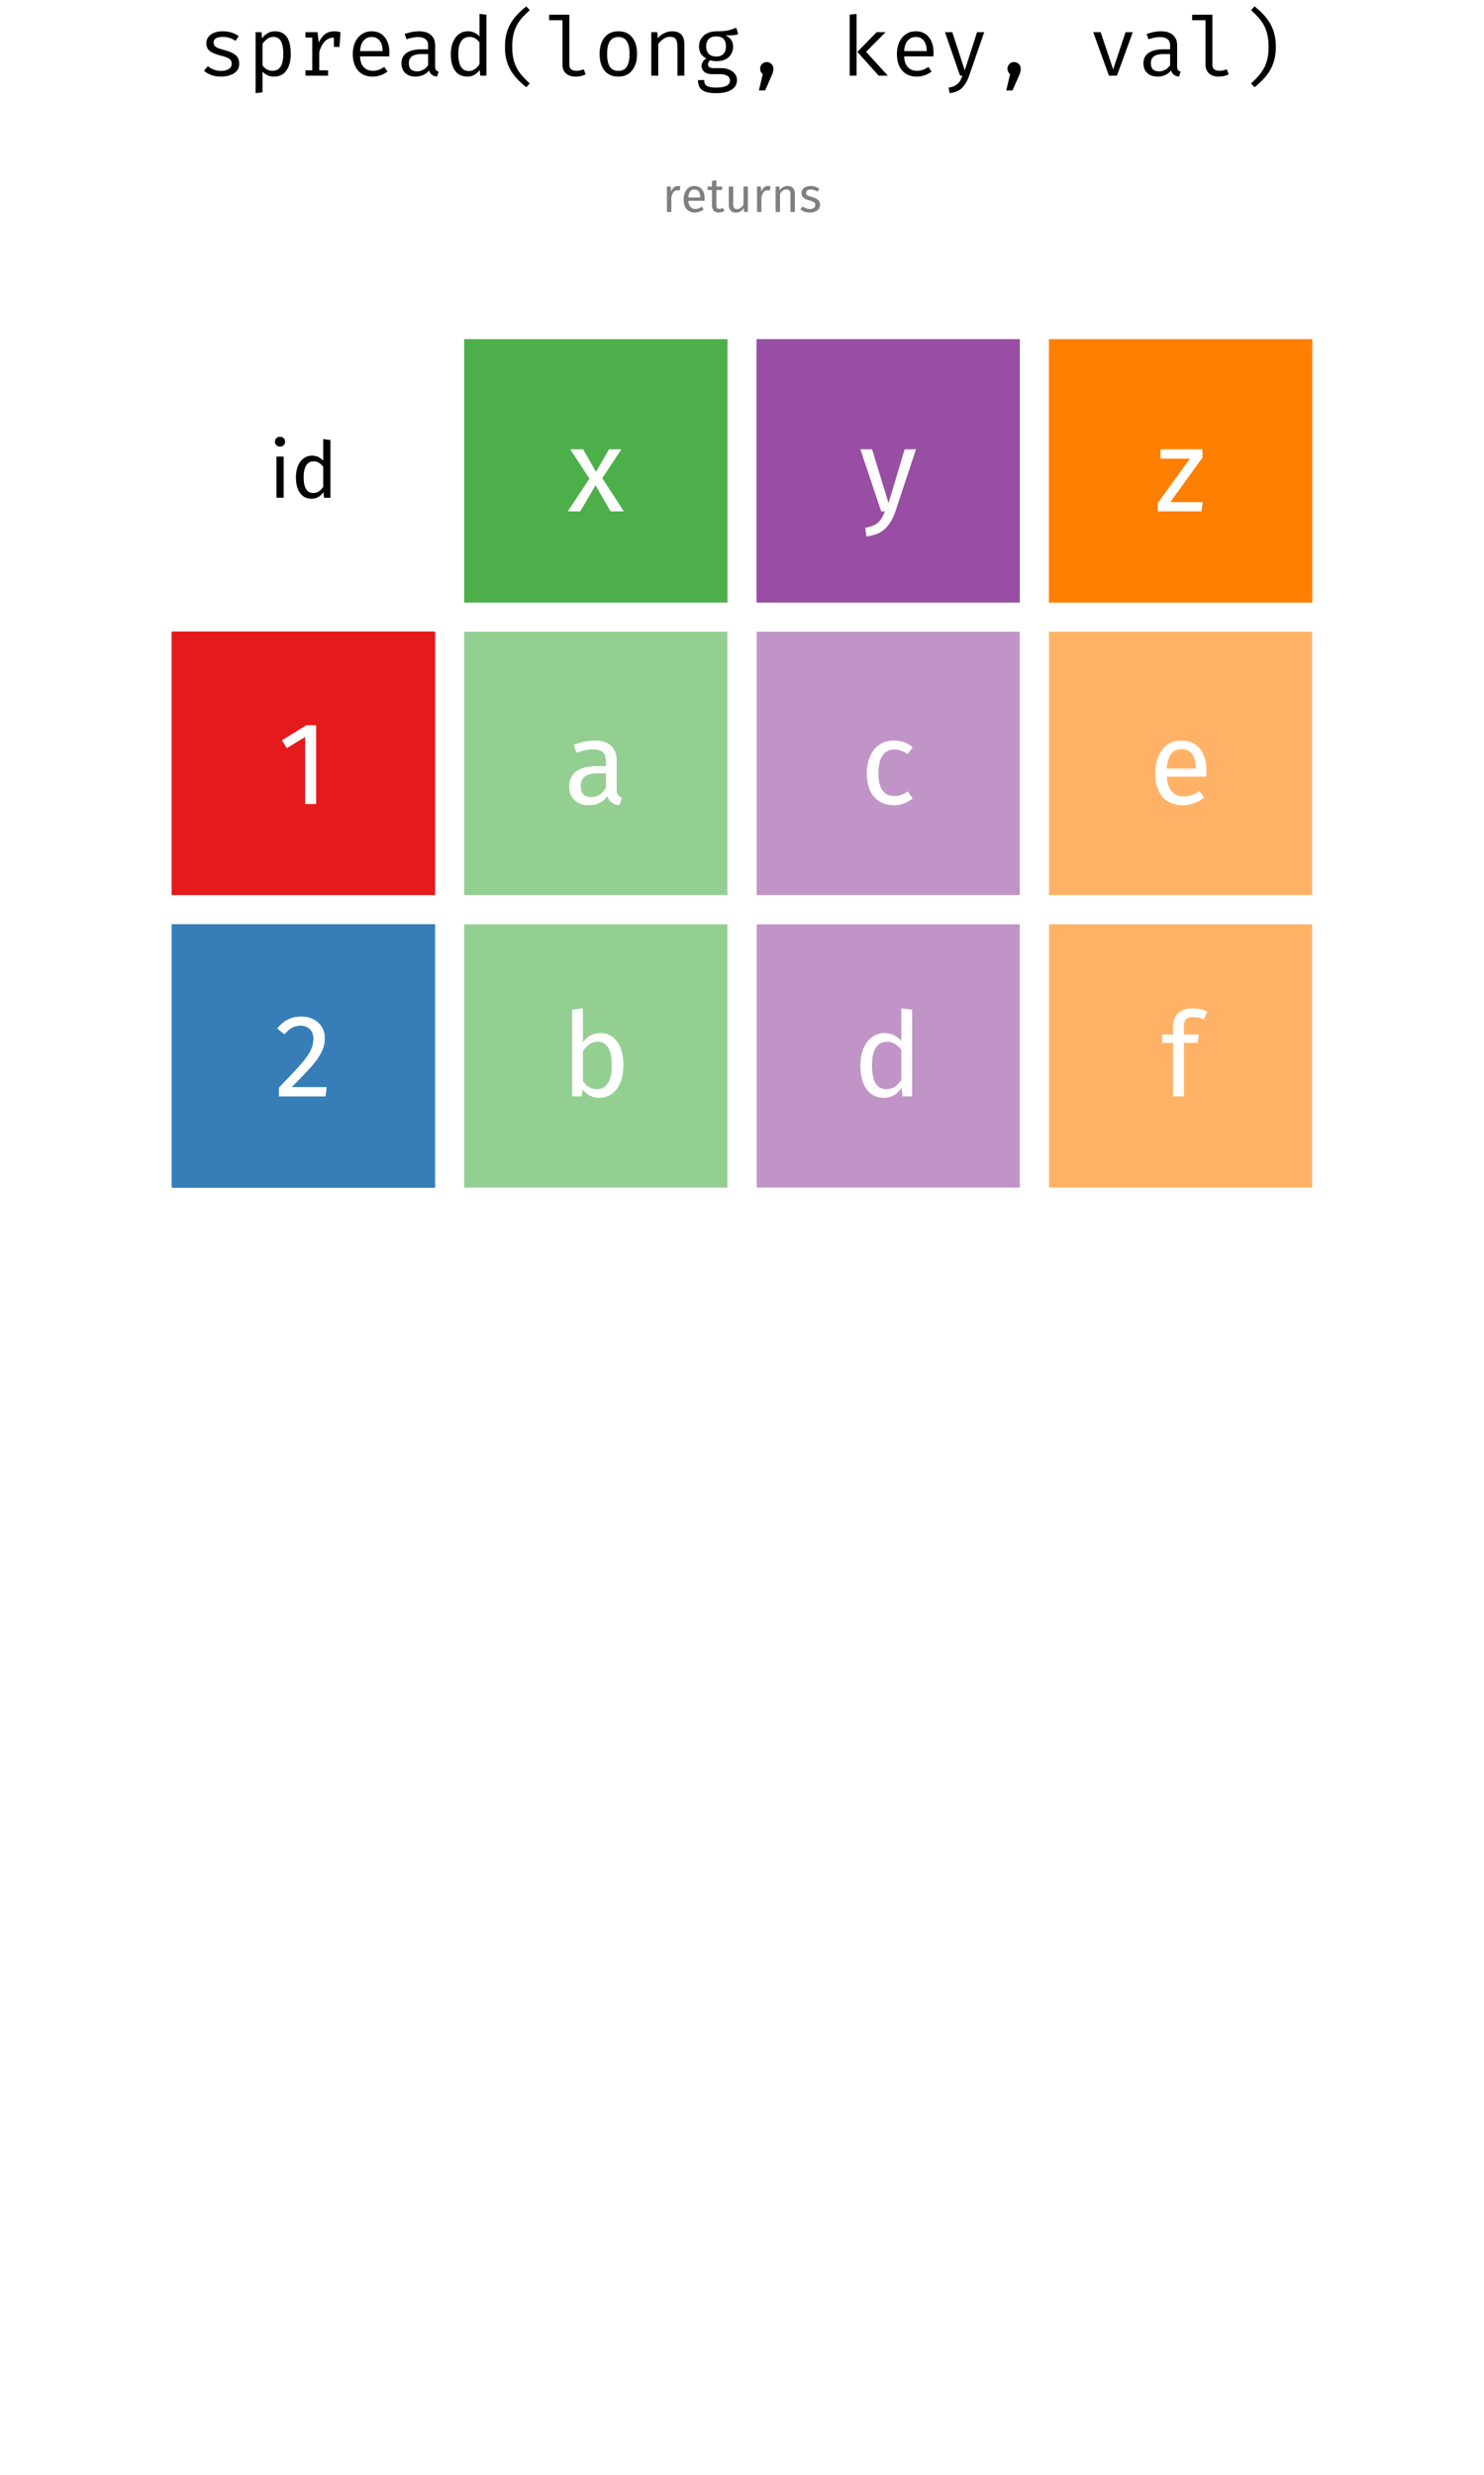 <?xml version='1.0' encoding='UTF-8' ?>
<svg xmlns='http://www.w3.org/2000/svg' xmlns:xlink='http://www.w3.org/1999/xlink' class='svglite' width='432.00pt' height='720.00pt' viewBox='0 0 432.00 720.00'>
<defs>
  <style type='text/css'><![CDATA[
    .svglite line, .svglite polyline, .svglite polygon, .svglite path, .svglite rect, .svglite circle {
      fill: none;
      stroke: #000000;
      stroke-linecap: round;
      stroke-linejoin: round;
      stroke-miterlimit: 10.00;
    }
  ]]></style>
</defs>
<rect width='100%' height='100%' style='stroke: none; fill: #FFFFFF;'/>
<defs>
  <clipPath id='cpMC4wMHw0MzIuMDB8MC4wMHw3MjAuMDA='>
    <rect x='0.00' y='0.00' width='432.00' height='720.00' />
  </clipPath>
</defs>
<g clip-path='url(#cpMC4wMHw0MzIuMDB8MC4wMHw3MjAuMDA=)'>
</g>
<defs>
  <clipPath id='cpMzMuNDN8Mzk4LjU3fDAuMDB8NzIwLjAw'>
    <rect x='33.43' y='0.00' width='365.13' height='720.00' />
  </clipPath>
</defs>
<g clip-path='url(#cpMzMuNDN8Mzk4LjU3fDAuMDB8NzIwLjAw)'>
<rect x='33.43' y='0.00' width='365.13' height='720.00' style='stroke-width: 0.75; stroke: #FFFFFF; fill: #FFFFFF;' />
</g>
<g clip-path='url(#cpMC4wMHw0MzIuMDB8MC4wMHw3MjAuMDA=)'>
</g>
<defs>
  <clipPath id='cpMzMuNDN8Mzk4LjU3fDY0LjY0fDcyMC4wMA=='>
    <rect x='33.43' y='64.64' width='365.13' height='655.36' />
  </clipPath>
</defs>
<g clip-path='url(#cpMzMuNDN8Mzk4LjU3fDY0LjY0fDcyMC4wMA==)'>
<rect x='50.03' y='183.79' width='76.60' height='76.60' style='stroke-width: 0.21; stroke: none; stroke-linecap: square; stroke-linejoin: miter; fill: #E41A1C;' />
<rect x='50.03' y='183.79' width='76.60' height='76.60' style='stroke-width: 0.21; stroke: none; stroke-linecap: square; stroke-linejoin: miter; fill: #E41A1C;' />
<rect x='50.03' y='183.79' width='76.60' height='76.60' style='stroke-width: 0.21; stroke: none; stroke-linecap: square; stroke-linejoin: miter; fill: #E41A1C;' />
<rect x='50.03' y='268.91' width='76.60' height='76.60' style='stroke-width: 0.21; stroke: none; stroke-linecap: square; stroke-linejoin: miter; fill: #377EB8;' />
<rect x='50.03' y='268.91' width='76.60' height='76.60' style='stroke-width: 0.21; stroke: none; stroke-linecap: square; stroke-linejoin: miter; fill: #377EB8;' />
<rect x='50.03' y='268.91' width='76.60' height='76.60' style='stroke-width: 0.21; stroke: none; stroke-linecap: square; stroke-linejoin: miter; fill: #377EB8;' />
<rect x='50.03' y='98.68' width='76.60' height='76.60' style='stroke-width: 0.21; stroke: none; stroke-linecap: square; stroke-linejoin: miter; fill: #FFFFFF;' />
<rect x='135.14' y='98.68' width='76.60' height='76.60' style='stroke-width: 0.21; stroke: none; stroke-linecap: square; stroke-linejoin: miter; fill: #4DAF4A;' />
<rect x='135.14' y='98.68' width='76.60' height='76.60' style='stroke-width: 0.21; stroke: none; stroke-linecap: square; stroke-linejoin: miter; fill: #4DAF4A;' />
<rect x='220.26' y='98.68' width='76.60' height='76.60' style='stroke-width: 0.21; stroke: none; stroke-linecap: square; stroke-linejoin: miter; fill: #984EA3;' />
<rect x='220.26' y='98.68' width='76.60' height='76.60' style='stroke-width: 0.21; stroke: none; stroke-linecap: square; stroke-linejoin: miter; fill: #984EA3;' />
<rect x='305.37' y='98.68' width='76.60' height='76.60' style='stroke-width: 0.21; stroke: none; stroke-linecap: square; stroke-linejoin: miter; fill: #FF7F00;' />
<rect x='305.37' y='98.68' width='76.60' height='76.60' style='stroke-width: 0.21; stroke: none; stroke-linecap: square; stroke-linejoin: miter; fill: #FF7F00;' />
<rect x='135.14' y='183.79' width='76.60' height='76.60' style='stroke-width: 0.21; stroke: none; stroke-linecap: square; stroke-linejoin: miter; fill: #4DAF4A; fill-opacity: 0.60;' />
<rect x='135.14' y='268.91' width='76.60' height='76.60' style='stroke-width: 0.21; stroke: none; stroke-linecap: square; stroke-linejoin: miter; fill: #4DAF4A; fill-opacity: 0.60;' />
<rect x='220.26' y='183.79' width='76.60' height='76.60' style='stroke-width: 0.21; stroke: none; stroke-linecap: square; stroke-linejoin: miter; fill: #984EA3; fill-opacity: 0.60;' />
<rect x='220.26' y='268.91' width='76.60' height='76.60' style='stroke-width: 0.21; stroke: none; stroke-linecap: square; stroke-linejoin: miter; fill: #984EA3; fill-opacity: 0.60;' />
<rect x='305.37' y='183.79' width='76.60' height='76.60' style='stroke-width: 0.21; stroke: none; stroke-linecap: square; stroke-linejoin: miter; fill: #FF7F00; fill-opacity: 0.60;' />
<rect x='305.37' y='268.91' width='76.60' height='76.60' style='stroke-width: 0.21; stroke: none; stroke-linecap: square; stroke-linejoin: miter; fill: #FF7F00; fill-opacity: 0.60;' />
<path d='M 91.97 211.02 L 91.97 233.86 L 88.83 233.86 L 88.83 214.36 L 83.50 217.61 L 82.14 215.39 L 89.20 211.02 L 91.97 211.02 Z' style='fill-rule: nonzero; fill: #FFFFFF; stroke-width: 0.75; stroke: none;' />
<path d='M 91.97 211.02 L 91.97 233.86 L 88.83 233.86 L 88.83 214.36 L 83.50 217.61 L 82.14 215.39 L 89.20 211.02 L 91.97 211.02 Z' style='fill-rule: nonzero; fill: #FFFFFF; stroke-width: 0.75; stroke: none;' />
<path d='M 91.97 211.02 L 91.97 233.86 L 88.83 233.86 L 88.83 214.36 L 83.50 217.61 L 82.14 215.39 L 89.20 211.02 L 91.97 211.02 Z' style='fill-rule: nonzero; fill: #FFFFFF; stroke-width: 0.75; stroke: none;' />
<path d='M 87.67 295.79 L 87.67 295.79 L 88.07 295.79 L 88.47 295.82 L 88.85 295.86 L 89.22 295.92 L 89.59 295.99 L 89.94 296.08 L 90.28 296.19 L 90.62 296.31 L 90.94 296.45 L 91.25 296.61 L 91.25 296.61 L 91.56 296.78 L 91.85 296.96 L 92.13 297.15 L 92.39 297.36 L 92.64 297.58 L 92.88 297.81 L 93.10 298.05 L 93.31 298.31 L 93.50 298.58 L 93.68 298.86 L 93.68 298.86 L 93.84 299.14 L 93.98 299.43 L 94.11 299.73 L 94.22 300.04 L 94.32 300.35 L 94.39 300.67 L 94.45 301.00 L 94.49 301.34 L 94.52 301.68 L 94.53 302.03 L 94.53 302.03 L 94.52 302.45 L 94.49 302.86 L 94.44 303.27 L 94.38 303.67 L 94.29 304.07 L 94.18 304.47 L 94.06 304.87 L 93.92 305.26 L 93.75 305.65 L 93.57 306.03 L 93.57 306.03 L 93.38 306.41 L 93.16 306.81 L 92.93 307.20 L 92.67 307.61 L 92.40 308.02 L 92.10 308.43 L 91.78 308.86 L 91.44 309.29 L 91.08 309.72 L 90.71 310.16 L 90.71 310.16 L 90.30 310.62 L 89.85 311.12 L 89.36 311.65 L 88.83 312.21 L 88.26 312.82 L 87.64 313.45 L 86.99 314.12 L 86.30 314.83 L 85.57 315.57 L 84.80 316.34 L 95.08 316.34 L 94.70 318.97 L 81.21 318.97 L 81.21 316.48 L 81.21 316.48 L 82.10 315.55 L 82.94 314.68 L 83.72 313.86 L 84.45 313.09 L 85.12 312.37 L 85.74 311.70 L 86.31 311.09 L 86.83 310.52 L 87.29 310.01 L 87.70 309.55 L 87.70 309.55 L 88.07 309.11 L 88.42 308.68 L 88.75 308.27 L 89.06 307.86 L 89.34 307.47 L 89.60 307.09 L 89.84 306.72 L 90.06 306.37 L 90.26 306.02 L 90.43 305.69 L 90.43 305.69 L 90.59 305.36 L 90.73 305.02 L 90.85 304.68 L 90.96 304.34 L 91.05 303.99 L 91.12 303.64 L 91.18 303.28 L 91.22 302.91 L 91.24 302.54 L 91.25 302.17 L 91.25 302.17 L 91.24 301.82 L 91.21 301.49 L 91.16 301.18 L 91.09 300.88 L 91.00 300.59 L 90.88 300.32 L 90.75 300.07 L 90.60 299.83 L 90.42 299.61 L 90.23 299.41 L 90.23 299.41 L 90.02 299.21 L 89.79 299.04 L 89.55 298.88 L 89.30 298.75 L 89.03 298.64 L 88.75 298.54 L 88.46 298.47 L 88.15 298.42 L 87.83 298.39 L 87.50 298.38 L 87.50 298.38 L 87.22 298.39 L 86.95 298.40 L 86.69 298.43 L 86.43 298.47 L 86.18 298.53 L 85.94 298.59 L 85.70 298.67 L 85.47 298.75 L 85.25 298.85 L 85.04 298.96 L 85.04 298.96 L 84.82 299.09 L 84.61 299.22 L 84.39 299.38 L 84.17 299.55 L 83.94 299.73 L 83.72 299.93 L 83.49 300.14 L 83.26 300.37 L 83.02 300.61 L 82.78 300.87 L 80.74 299.23 L 80.74 299.23 L 81.02 298.90 L 81.31 298.57 L 81.60 298.27 L 81.90 297.98 L 82.21 297.72 L 82.53 297.46 L 82.85 297.23 L 83.17 297.02 L 83.50 296.82 L 83.84 296.64 L 83.84 296.64 L 84.19 296.48 L 84.54 296.33 L 84.90 296.20 L 85.27 296.09 L 85.65 296.00 L 86.04 295.92 L 86.43 295.86 L 86.84 295.82 L 87.25 295.79 L 87.67 295.79 Z' style='fill-rule: nonzero; fill: #FFFFFF; stroke-width: 0.75; stroke: none;' />
<path d='M 87.67 295.79 L 87.67 295.79 L 88.07 295.79 L 88.47 295.82 L 88.85 295.86 L 89.22 295.92 L 89.59 295.99 L 89.94 296.08 L 90.28 296.19 L 90.62 296.31 L 90.94 296.45 L 91.25 296.61 L 91.25 296.61 L 91.56 296.78 L 91.85 296.96 L 92.13 297.15 L 92.39 297.36 L 92.64 297.58 L 92.88 297.81 L 93.10 298.05 L 93.31 298.31 L 93.50 298.58 L 93.68 298.86 L 93.68 298.86 L 93.84 299.14 L 93.98 299.43 L 94.11 299.73 L 94.22 300.04 L 94.32 300.35 L 94.39 300.67 L 94.45 301.00 L 94.49 301.34 L 94.52 301.68 L 94.53 302.03 L 94.53 302.03 L 94.52 302.45 L 94.49 302.86 L 94.44 303.27 L 94.38 303.67 L 94.29 304.07 L 94.18 304.47 L 94.06 304.87 L 93.92 305.26 L 93.75 305.65 L 93.57 306.03 L 93.57 306.03 L 93.38 306.41 L 93.16 306.81 L 92.93 307.20 L 92.67 307.61 L 92.40 308.02 L 92.10 308.43 L 91.78 308.86 L 91.44 309.29 L 91.08 309.72 L 90.71 310.16 L 90.71 310.16 L 90.30 310.62 L 89.85 311.12 L 89.36 311.65 L 88.83 312.21 L 88.26 312.82 L 87.64 313.45 L 86.99 314.12 L 86.30 314.83 L 85.57 315.57 L 84.80 316.34 L 95.08 316.34 L 94.70 318.97 L 81.21 318.97 L 81.21 316.48 L 81.21 316.48 L 82.10 315.55 L 82.94 314.68 L 83.72 313.86 L 84.45 313.09 L 85.12 312.37 L 85.74 311.70 L 86.31 311.09 L 86.83 310.52 L 87.29 310.01 L 87.70 309.55 L 87.70 309.55 L 88.07 309.11 L 88.42 308.68 L 88.75 308.27 L 89.06 307.86 L 89.34 307.47 L 89.60 307.09 L 89.84 306.72 L 90.06 306.37 L 90.26 306.02 L 90.43 305.69 L 90.43 305.69 L 90.59 305.36 L 90.73 305.02 L 90.85 304.68 L 90.96 304.34 L 91.05 303.99 L 91.12 303.64 L 91.18 303.28 L 91.22 302.91 L 91.24 302.54 L 91.25 302.17 L 91.25 302.17 L 91.24 301.82 L 91.21 301.49 L 91.16 301.18 L 91.09 300.88 L 91.00 300.59 L 90.88 300.32 L 90.75 300.07 L 90.60 299.83 L 90.42 299.61 L 90.23 299.41 L 90.23 299.41 L 90.02 299.21 L 89.79 299.04 L 89.55 298.88 L 89.30 298.75 L 89.03 298.64 L 88.75 298.54 L 88.46 298.47 L 88.15 298.42 L 87.83 298.39 L 87.50 298.38 L 87.50 298.38 L 87.22 298.39 L 86.95 298.40 L 86.69 298.43 L 86.43 298.47 L 86.18 298.53 L 85.94 298.59 L 85.70 298.67 L 85.47 298.75 L 85.25 298.85 L 85.04 298.96 L 85.04 298.96 L 84.82 299.09 L 84.61 299.22 L 84.39 299.38 L 84.17 299.55 L 83.94 299.73 L 83.72 299.93 L 83.49 300.14 L 83.26 300.37 L 83.02 300.61 L 82.78 300.87 L 80.74 299.23 L 80.74 299.23 L 81.02 298.90 L 81.31 298.57 L 81.60 298.27 L 81.90 297.98 L 82.21 297.72 L 82.53 297.46 L 82.85 297.23 L 83.17 297.02 L 83.50 296.82 L 83.84 296.64 L 83.84 296.64 L 84.19 296.48 L 84.54 296.33 L 84.90 296.20 L 85.27 296.09 L 85.65 296.00 L 86.04 295.92 L 86.43 295.86 L 86.84 295.82 L 87.25 295.79 L 87.67 295.79 Z' style='fill-rule: nonzero; fill: #FFFFFF; stroke-width: 0.75; stroke: none;' />
<path d='M 87.67 295.79 L 87.67 295.79 L 88.07 295.79 L 88.47 295.82 L 88.85 295.86 L 89.22 295.92 L 89.59 295.99 L 89.94 296.08 L 90.28 296.19 L 90.62 296.31 L 90.94 296.45 L 91.25 296.61 L 91.25 296.61 L 91.56 296.78 L 91.85 296.96 L 92.13 297.15 L 92.39 297.36 L 92.64 297.58 L 92.88 297.81 L 93.10 298.05 L 93.31 298.31 L 93.50 298.58 L 93.68 298.86 L 93.68 298.86 L 93.84 299.14 L 93.98 299.43 L 94.11 299.73 L 94.22 300.04 L 94.32 300.35 L 94.39 300.67 L 94.45 301.00 L 94.49 301.34 L 94.52 301.68 L 94.53 302.03 L 94.53 302.03 L 94.52 302.45 L 94.49 302.86 L 94.44 303.27 L 94.38 303.67 L 94.29 304.07 L 94.18 304.47 L 94.06 304.87 L 93.92 305.26 L 93.75 305.65 L 93.57 306.03 L 93.57 306.03 L 93.38 306.41 L 93.16 306.81 L 92.93 307.20 L 92.67 307.61 L 92.40 308.02 L 92.10 308.43 L 91.78 308.86 L 91.44 309.29 L 91.08 309.72 L 90.71 310.16 L 90.71 310.16 L 90.30 310.62 L 89.85 311.12 L 89.36 311.65 L 88.83 312.21 L 88.26 312.82 L 87.64 313.45 L 86.99 314.12 L 86.30 314.83 L 85.57 315.57 L 84.80 316.34 L 95.08 316.34 L 94.70 318.97 L 81.21 318.97 L 81.21 316.48 L 81.21 316.48 L 82.10 315.55 L 82.94 314.68 L 83.72 313.86 L 84.45 313.09 L 85.12 312.37 L 85.74 311.70 L 86.31 311.09 L 86.83 310.52 L 87.29 310.01 L 87.70 309.55 L 87.70 309.55 L 88.07 309.11 L 88.42 308.68 L 88.75 308.27 L 89.06 307.86 L 89.34 307.47 L 89.60 307.09 L 89.84 306.72 L 90.06 306.37 L 90.26 306.02 L 90.43 305.69 L 90.43 305.69 L 90.59 305.36 L 90.73 305.02 L 90.85 304.68 L 90.96 304.34 L 91.05 303.99 L 91.12 303.64 L 91.18 303.28 L 91.22 302.91 L 91.24 302.54 L 91.25 302.17 L 91.25 302.17 L 91.24 301.82 L 91.21 301.49 L 91.16 301.18 L 91.09 300.88 L 91.00 300.59 L 90.88 300.32 L 90.75 300.07 L 90.60 299.83 L 90.42 299.61 L 90.23 299.41 L 90.23 299.41 L 90.02 299.21 L 89.79 299.04 L 89.55 298.88 L 89.30 298.75 L 89.03 298.64 L 88.75 298.54 L 88.46 298.47 L 88.15 298.42 L 87.83 298.39 L 87.50 298.38 L 87.50 298.38 L 87.22 298.39 L 86.95 298.40 L 86.69 298.43 L 86.43 298.47 L 86.18 298.53 L 85.94 298.59 L 85.70 298.67 L 85.47 298.75 L 85.25 298.85 L 85.04 298.96 L 85.04 298.96 L 84.82 299.09 L 84.61 299.22 L 84.39 299.38 L 84.17 299.55 L 83.94 299.73 L 83.72 299.93 L 83.49 300.14 L 83.26 300.37 L 83.02 300.61 L 82.78 300.87 L 80.74 299.23 L 80.74 299.23 L 81.02 298.90 L 81.31 298.57 L 81.60 298.27 L 81.90 297.98 L 82.21 297.72 L 82.53 297.46 L 82.85 297.23 L 83.17 297.02 L 83.50 296.82 L 83.84 296.64 L 83.84 296.64 L 84.19 296.48 L 84.54 296.33 L 84.90 296.20 L 85.27 296.09 L 85.65 296.00 L 86.04 295.92 L 86.43 295.86 L 86.84 295.82 L 87.25 295.79 L 87.67 295.79 Z' style='fill-rule: nonzero; fill: #FFFFFF; stroke-width: 0.75; stroke: none;' />
<path d='M 82.57 132.83 L 82.57 144.82 L 80.48 144.82 L 80.48 132.83 L 82.57 132.83 ZM 81.50 127.07 L 81.50 127.07 L 81.63 127.07 L 81.76 127.09 L 81.88 127.11 L 81.99 127.14 L 82.10 127.17 L 82.21 127.22 L 82.30 127.27 L 82.40 127.33 L 82.49 127.40 L 82.57 127.48 L 82.57 127.48 L 82.65 127.56 L 82.72 127.65 L 82.78 127.74 L 82.84 127.84 L 82.88 127.94 L 82.92 128.05 L 82.95 128.15 L 82.97 128.27 L 82.98 128.38 L 82.98 128.50 L 82.98 128.50 L 82.98 128.63 L 82.97 128.74 L 82.95 128.85 L 82.92 128.96 L 82.88 129.07 L 82.84 129.17 L 82.78 129.26 L 82.72 129.36 L 82.65 129.44 L 82.57 129.53 L 82.57 129.53 L 82.49 129.60 L 82.40 129.67 L 82.30 129.73 L 82.21 129.78 L 82.10 129.82 L 81.99 129.85 L 81.88 129.88 L 81.76 129.90 L 81.63 129.91 L 81.50 129.92 L 81.50 129.92 L 81.38 129.91 L 81.26 129.90 L 81.14 129.88 L 81.03 129.85 L 80.92 129.82 L 80.82 129.78 L 80.72 129.73 L 80.63 129.67 L 80.54 129.60 L 80.46 129.53 L 80.46 129.53 L 80.38 129.44 L 80.31 129.36 L 80.25 129.26 L 80.19 129.17 L 80.15 129.07 L 80.11 128.96 L 80.08 128.85 L 80.06 128.74 L 80.05 128.63 L 80.05 128.50 L 80.05 128.50 L 80.05 128.38 L 80.06 128.27 L 80.08 128.15 L 80.11 128.05 L 80.15 127.94 L 80.19 127.84 L 80.25 127.74 L 80.31 127.65 L 80.38 127.56 L 80.46 127.48 L 80.46 127.48 L 80.54 127.40 L 80.63 127.33 L 80.72 127.27 L 80.82 127.22 L 80.92 127.17 L 81.03 127.14 L 81.14 127.11 L 81.26 127.09 L 81.38 127.07 L 81.50 127.07 Z' style='fill-rule: nonzero; fill: #000000; stroke-width: 0.75; stroke: none;' />
<path d='M 96.19 128.00 L 96.19 144.82 L 94.34 144.82 L 94.14 143.16 L 94.14 143.16 L 94.02 143.34 L 93.89 143.51 L 93.75 143.67 L 93.62 143.83 L 93.47 143.98 L 93.32 144.12 L 93.16 144.25 L 93.00 144.37 L 92.83 144.49 L 92.66 144.60 L 92.66 144.60 L 92.48 144.69 L 92.29 144.78 L 92.11 144.85 L 91.91 144.92 L 91.72 144.97 L 91.52 145.02 L 91.31 145.05 L 91.11 145.08 L 90.89 145.09 L 90.68 145.10 L 90.68 145.10 L 90.26 145.08 L 89.86 145.03 L 89.48 144.95 L 89.11 144.83 L 88.77 144.68 L 88.44 144.49 L 88.14 144.27 L 87.85 144.02 L 87.58 143.73 L 87.33 143.41 L 87.33 143.41 L 87.11 143.07 L 86.90 142.69 L 86.73 142.30 L 86.57 141.88 L 86.44 141.44 L 86.34 140.97 L 86.25 140.49 L 86.19 139.98 L 86.16 139.44 L 86.15 138.88 L 86.15 138.88 L 86.15 138.52 L 86.17 138.16 L 86.20 137.81 L 86.24 137.47 L 86.29 137.14 L 86.35 136.82 L 86.43 136.50 L 86.51 136.20 L 86.61 135.90 L 86.72 135.61 L 86.72 135.61 L 86.83 135.33 L 86.96 135.06 L 87.10 134.80 L 87.25 134.56 L 87.41 134.33 L 87.58 134.11 L 87.76 133.91 L 87.95 133.72 L 88.15 133.54 L 88.35 133.38 L 88.35 133.38 L 88.57 133.22 L 88.80 133.08 L 89.03 132.96 L 89.27 132.85 L 89.52 132.76 L 89.77 132.69 L 90.03 132.63 L 90.30 132.59 L 90.58 132.56 L 90.86 132.56 L 90.86 132.56 L 91.22 132.57 L 91.58 132.62 L 91.92 132.69 L 92.26 132.79 L 92.59 132.93 L 92.91 133.09 L 93.22 133.28 L 93.52 133.50 L 93.81 133.75 L 94.09 134.04 L 94.09 127.75 L 96.19 128.00 ZM 91.13 143.44 L 91.13 143.44 L 91.32 143.43 L 91.50 143.42 L 91.68 143.40 L 91.85 143.37 L 92.02 143.33 L 92.18 143.28 L 92.34 143.22 L 92.49 143.16 L 92.63 143.09 L 92.77 143.00 L 92.77 143.00 L 92.91 142.91 L 93.04 142.80 L 93.18 142.69 L 93.31 142.57 L 93.44 142.44 L 93.57 142.30 L 93.70 142.15 L 93.83 142.00 L 93.96 141.83 L 94.09 141.66 L 94.09 135.79 L 94.09 135.79 L 93.97 135.64 L 93.85 135.49 L 93.73 135.36 L 93.60 135.23 L 93.48 135.11 L 93.35 135.00 L 93.22 134.89 L 93.09 134.80 L 92.95 134.71 L 92.82 134.63 L 92.82 134.63 L 92.68 134.55 L 92.54 134.48 L 92.40 134.42 L 92.26 134.37 L 92.11 134.32 L 91.96 134.28 L 91.80 134.25 L 91.64 134.23 L 91.48 134.22 L 91.31 134.22 L 91.31 134.22 L 91.04 134.23 L 90.78 134.26 L 90.54 134.32 L 90.30 134.40 L 90.08 134.51 L 89.87 134.64 L 89.67 134.79 L 89.49 134.96 L 89.31 135.16 L 89.15 135.38 L 89.15 135.38 L 89.01 135.62 L 88.88 135.89 L 88.77 136.18 L 88.67 136.49 L 88.59 136.82 L 88.52 137.18 L 88.47 137.56 L 88.43 137.96 L 88.41 138.39 L 88.40 138.84 L 88.40 138.84 L 88.41 139.29 L 88.43 139.72 L 88.46 140.12 L 88.51 140.51 L 88.58 140.86 L 88.65 141.20 L 88.75 141.51 L 88.85 141.80 L 88.97 142.06 L 89.11 142.30 L 89.11 142.30 L 89.25 142.51 L 89.41 142.71 L 89.58 142.88 L 89.77 143.03 L 89.97 143.15 L 90.17 143.25 L 90.40 143.33 L 90.63 143.39 L 90.87 143.42 L 91.13 143.44 Z' style='fill-rule: nonzero; fill: #000000; stroke-width: 0.75; stroke: none;' />
<path d='M 175.30 139.12 L 181.55 148.75 L 177.76 148.75 L 173.36 141.13 L 168.89 148.75 L 165.33 148.75 L 171.62 139.25 L 166.05 130.75 L 169.74 130.75 L 173.50 137.34 L 177.29 130.75 L 180.84 130.75 L 175.30 139.12 Z' style='fill-rule: nonzero; fill: #FFFFFF; stroke-width: 0.75; stroke: none;' />
<path d='M 175.30 139.12 L 181.55 148.75 L 177.76 148.75 L 173.36 141.13 L 168.89 148.75 L 165.33 148.75 L 171.62 139.25 L 166.05 130.75 L 169.74 130.75 L 173.50 137.34 L 177.29 130.75 L 180.84 130.75 L 175.30 139.12 Z' style='fill-rule: nonzero; fill: #FFFFFF; stroke-width: 0.75; stroke: none;' />
<path d='M 260.60 148.85 L 260.60 148.85 L 260.38 149.46 L 260.15 150.05 L 259.89 150.61 L 259.62 151.15 L 259.33 151.66 L 259.03 152.14 L 258.70 152.59 L 258.36 153.02 L 258.01 153.42 L 257.63 153.80 L 257.63 153.80 L 257.24 154.15 L 256.82 154.48 L 256.36 154.77 L 255.87 155.04 L 255.35 155.28 L 254.79 155.48 L 254.20 155.66 L 253.58 155.81 L 252.93 155.93 L 252.24 156.02 L 251.90 153.56 L 251.90 153.56 L 252.25 153.50 L 252.58 153.43 L 252.90 153.35 L 253.20 153.27 L 253.49 153.18 L 253.77 153.09 L 254.03 153.00 L 254.28 152.89 L 254.51 152.79 L 254.73 152.67 L 254.73 152.67 L 254.94 152.55 L 255.14 152.43 L 255.33 152.29 L 255.51 152.15 L 255.68 152.01 L 255.84 151.85 L 256.00 151.69 L 256.14 151.52 L 256.28 151.35 L 256.40 151.17 L 256.40 151.17 L 256.53 150.99 L 256.66 150.79 L 256.78 150.58 L 256.91 150.36 L 257.03 150.12 L 257.15 149.87 L 257.26 149.61 L 257.38 149.33 L 257.49 149.05 L 257.60 148.75 L 256.54 148.75 L 250.50 130.75 L 253.84 130.75 L 258.66 146.46 L 263.37 130.75 L 266.61 130.75 L 260.60 148.85 Z' style='fill-rule: nonzero; fill: #FFFFFF; stroke-width: 0.75; stroke: none;' />
<path d='M 260.60 148.85 L 260.60 148.85 L 260.38 149.46 L 260.15 150.05 L 259.89 150.61 L 259.62 151.15 L 259.33 151.66 L 259.03 152.14 L 258.70 152.59 L 258.36 153.02 L 258.01 153.42 L 257.63 153.80 L 257.63 153.80 L 257.24 154.15 L 256.82 154.48 L 256.36 154.77 L 255.87 155.04 L 255.35 155.28 L 254.79 155.48 L 254.20 155.66 L 253.58 155.81 L 252.93 155.93 L 252.24 156.02 L 251.90 153.56 L 251.90 153.56 L 252.25 153.50 L 252.58 153.43 L 252.90 153.35 L 253.20 153.27 L 253.49 153.18 L 253.77 153.09 L 254.03 153.00 L 254.28 152.89 L 254.51 152.79 L 254.73 152.67 L 254.73 152.67 L 254.94 152.55 L 255.14 152.43 L 255.33 152.29 L 255.51 152.15 L 255.68 152.01 L 255.84 151.85 L 256.00 151.69 L 256.14 151.52 L 256.28 151.35 L 256.40 151.17 L 256.40 151.17 L 256.53 150.99 L 256.66 150.79 L 256.78 150.58 L 256.91 150.36 L 257.03 150.12 L 257.15 149.87 L 257.26 149.61 L 257.38 149.33 L 257.49 149.05 L 257.60 148.75 L 256.54 148.75 L 250.50 130.75 L 253.84 130.75 L 258.66 146.46 L 263.37 130.75 L 266.61 130.75 L 260.60 148.85 Z' style='fill-rule: nonzero; fill: #FFFFFF; stroke-width: 0.75; stroke: none;' />
<path d='M 350.00 130.75 L 350.00 133.14 L 340.61 146.12 L 350.10 146.12 L 349.73 148.75 L 337.06 148.75 L 337.06 146.39 L 346.42 133.42 L 337.85 133.42 L 337.85 130.75 L 350.00 130.75 Z' style='fill-rule: nonzero; fill: #FFFFFF; stroke-width: 0.75; stroke: none;' />
<path d='M 350.00 130.75 L 350.00 133.14 L 340.61 146.12 L 350.10 146.12 L 349.73 148.75 L 337.06 148.75 L 337.06 146.39 L 346.42 133.42 L 337.85 133.42 L 337.85 130.75 L 350.00 130.75 Z' style='fill-rule: nonzero; fill: #FFFFFF; stroke-width: 0.75; stroke: none;' />
<path d='M 179.52 229.66 L 179.52 229.66 L 179.53 229.87 L 179.54 230.07 L 179.56 230.26 L 179.58 230.44 L 179.62 230.61 L 179.66 230.77 L 179.71 230.92 L 179.76 231.06 L 179.83 231.18 L 179.90 231.30 L 179.90 231.30 L 179.98 231.40 L 180.06 231.49 L 180.16 231.58 L 180.26 231.67 L 180.37 231.75 L 180.48 231.83 L 180.61 231.90 L 180.74 231.96 L 180.88 232.03 L 181.02 232.08 L 180.31 234.27 L 180.31 234.27 L 180.03 234.23 L 179.77 234.18 L 179.52 234.12 L 179.27 234.06 L 179.04 233.99 L 178.82 233.90 L 178.61 233.81 L 178.42 233.71 L 178.23 233.60 L 178.05 233.48 L 178.05 233.48 L 177.89 233.35 L 177.73 233.21 L 177.58 233.05 L 177.44 232.88 L 177.31 232.70 L 177.19 232.50 L 177.08 232.29 L 176.97 232.06 L 176.88 231.82 L 176.79 231.57 L 176.79 231.57 L 176.41 232.08 L 176.00 232.54 L 175.55 232.95 L 175.06 233.30 L 174.55 233.59 L 173.99 233.84 L 173.40 234.02 L 172.78 234.16 L 172.12 234.24 L 171.43 234.27 L 171.43 234.27 L 170.91 234.25 L 170.41 234.21 L 169.93 234.13 L 169.48 234.03 L 169.05 233.89 L 168.64 233.73 L 168.25 233.53 L 167.89 233.31 L 167.55 233.05 L 167.23 232.76 L 167.23 232.76 L 166.94 232.46 L 166.68 232.13 L 166.45 231.78 L 166.25 231.42 L 166.08 231.03 L 165.94 230.63 L 165.83 230.21 L 165.75 229.77 L 165.71 229.31 L 165.69 228.84 L 165.69 228.84 L 165.71 228.28 L 165.78 227.74 L 165.88 227.24 L 166.02 226.76 L 166.21 226.30 L 166.43 225.88 L 166.70 225.48 L 167.00 225.10 L 167.35 224.75 L 167.74 224.43 L 167.74 224.43 L 168.18 224.14 L 168.64 223.88 L 169.15 223.65 L 169.68 223.45 L 170.25 223.28 L 170.86 223.14 L 171.49 223.04 L 172.17 222.96 L 172.87 222.91 L 173.61 222.90 L 176.38 222.90 L 176.38 221.57 L 176.38 221.57 L 176.37 221.19 L 176.34 220.84 L 176.30 220.52 L 176.23 220.21 L 176.15 219.93 L 176.05 219.66 L 175.93 219.42 L 175.79 219.21 L 175.63 219.01 L 175.46 218.83 L 175.46 218.83 L 175.26 218.68 L 175.05 218.54 L 174.82 218.42 L 174.56 218.31 L 174.29 218.22 L 174.00 218.15 L 173.68 218.09 L 173.35 218.05 L 173.00 218.02 L 172.62 218.02 L 172.62 218.02 L 172.22 218.02 L 171.80 218.05 L 171.36 218.10 L 170.90 218.17 L 170.42 218.25 L 169.93 218.36 L 169.42 218.48 L 168.89 218.63 L 168.34 218.79 L 167.78 218.97 L 166.99 216.68 L 166.99 216.68 L 167.66 216.45 L 168.31 216.24 L 168.96 216.06 L 169.59 215.90 L 170.22 215.76 L 170.83 215.65 L 171.44 215.56 L 172.04 215.50 L 172.63 215.47 L 173.21 215.45 L 173.21 215.45 L 173.82 215.47 L 174.41 215.52 L 174.97 215.60 L 175.49 215.71 L 175.98 215.85 L 176.44 216.02 L 176.86 216.22 L 177.26 216.46 L 177.62 216.73 L 177.95 217.02 L 177.95 217.02 L 178.25 217.35 L 178.52 217.69 L 178.75 218.07 L 178.96 218.47 L 179.13 218.89 L 179.27 219.35 L 179.38 219.83 L 179.46 220.34 L 179.51 220.87 L 179.52 221.43 L 179.52 229.66 ZM 172.15 231.91 L 172.15 231.91 L 172.67 231.88 L 173.18 231.80 L 173.66 231.66 L 174.12 231.46 L 174.55 231.21 L 174.97 230.90 L 175.35 230.54 L 175.72 230.12 L 176.06 229.64 L 176.38 229.11 L 176.38 224.98 L 174.02 224.98 L 174.02 224.98 L 173.08 225.02 L 172.23 225.13 L 171.48 225.31 L 170.83 225.57 L 170.29 225.90 L 169.84 226.31 L 169.49 226.79 L 169.24 227.34 L 169.09 227.97 L 169.04 228.67 L 169.04 228.67 L 169.05 228.98 L 169.07 229.28 L 169.11 229.56 L 169.17 229.83 L 169.24 230.08 L 169.32 230.31 L 169.42 230.53 L 169.54 230.73 L 169.68 230.92 L 169.82 231.09 L 169.82 231.09 L 169.99 231.25 L 170.17 231.39 L 170.36 231.51 L 170.57 231.62 L 170.80 231.71 L 171.04 231.78 L 171.29 231.84 L 171.56 231.88 L 171.85 231.90 L 172.15 231.91 Z' style='fill-rule: nonzero; fill: #FFFFFF; stroke-width: 0.75; stroke: none;' />
<path d='M 174.78 300.57 L 174.78 300.57 L 175.38 300.59 L 175.95 300.67 L 176.51 300.79 L 177.03 300.97 L 177.53 301.19 L 178.01 301.46 L 178.46 301.79 L 178.88 302.16 L 179.28 302.59 L 179.66 303.06 L 179.66 303.06 L 180.00 303.57 L 180.31 304.12 L 180.58 304.71 L 180.82 305.34 L 181.02 306.01 L 181.18 306.72 L 181.30 307.47 L 181.40 308.26 L 181.45 309.09 L 181.47 309.96 L 181.47 309.96 L 181.46 310.51 L 181.43 311.05 L 181.39 311.58 L 181.33 312.09 L 181.25 312.59 L 181.16 313.08 L 181.05 313.56 L 180.92 314.02 L 180.78 314.47 L 180.61 314.91 L 180.61 314.91 L 180.44 315.32 L 180.24 315.72 L 180.03 316.09 L 179.81 316.45 L 179.57 316.79 L 179.32 317.11 L 179.05 317.42 L 178.77 317.70 L 178.47 317.97 L 178.16 318.22 L 178.16 318.22 L 177.83 318.44 L 177.49 318.64 L 177.14 318.81 L 176.78 318.96 L 176.41 319.09 L 176.03 319.19 L 175.64 319.27 L 175.24 319.33 L 174.82 319.37 L 174.40 319.38 L 174.40 319.38 L 173.84 319.36 L 173.30 319.28 L 172.78 319.16 L 172.27 319.00 L 171.79 318.78 L 171.32 318.52 L 170.87 318.21 L 170.43 317.85 L 170.02 317.44 L 169.62 316.99 L 169.31 318.97 L 166.55 318.97 L 166.55 293.74 L 169.69 293.36 L 169.69 303.23 L 169.69 303.23 L 170.09 302.72 L 170.51 302.27 L 170.96 301.87 L 171.44 301.52 L 171.93 301.23 L 172.45 300.99 L 173.00 300.81 L 173.57 300.67 L 174.16 300.59 L 174.78 300.57 ZM 173.65 316.89 L 173.65 316.89 L 174.06 316.87 L 174.45 316.82 L 174.82 316.74 L 175.17 316.62 L 175.50 316.47 L 175.82 316.28 L 176.11 316.07 L 176.39 315.82 L 176.65 315.53 L 176.89 315.21 L 176.89 315.21 L 177.12 314.85 L 177.32 314.46 L 177.50 314.02 L 177.66 313.55 L 177.79 313.05 L 177.90 312.50 L 177.98 311.92 L 178.04 311.30 L 178.08 310.65 L 178.09 309.96 L 178.09 309.96 L 178.08 309.25 L 178.04 308.58 L 177.99 307.95 L 177.91 307.36 L 177.81 306.81 L 177.69 306.31 L 177.55 305.84 L 177.39 305.42 L 177.20 305.04 L 176.99 304.70 L 176.99 304.70 L 176.77 304.39 L 176.52 304.11 L 176.26 303.86 L 175.97 303.65 L 175.67 303.47 L 175.35 303.32 L 175.01 303.21 L 174.66 303.12 L 174.28 303.08 L 173.89 303.06 L 173.89 303.06 L 173.42 303.09 L 172.96 303.17 L 172.51 303.31 L 172.07 303.51 L 171.64 303.76 L 171.23 304.07 L 170.83 304.43 L 170.44 304.85 L 170.06 305.33 L 169.69 305.86 L 169.69 314.46 L 169.69 314.46 L 169.83 314.68 L 169.99 314.89 L 170.15 315.10 L 170.31 315.29 L 170.48 315.47 L 170.66 315.64 L 170.84 315.81 L 171.03 315.96 L 171.23 316.10 L 171.43 316.24 L 171.43 316.24 L 171.64 316.36 L 171.86 316.47 L 172.07 316.57 L 172.29 316.65 L 172.51 316.72 L 172.74 316.78 L 172.96 316.83 L 173.19 316.86 L 173.42 316.88 L 173.65 316.89 Z' style='fill-rule: nonzero; fill: #FFFFFF; stroke-width: 0.75; stroke: none;' />
<path d='M 260.19 215.45 L 260.19 215.45 L 260.51 215.46 L 260.83 215.47 L 261.13 215.50 L 261.43 215.53 L 261.73 215.57 L 262.02 215.63 L 262.31 215.69 L 262.59 215.76 L 262.86 215.84 L 263.13 215.93 L 263.13 215.93 L 263.40 216.03 L 263.66 216.13 L 263.92 216.25 L 264.18 216.38 L 264.44 216.52 L 264.69 216.67 L 264.95 216.84 L 265.20 217.01 L 265.45 217.20 L 265.69 217.40 L 264.19 219.38 L 264.19 219.38 L 264.00 219.25 L 263.81 219.12 L 263.62 219.00 L 263.43 218.89 L 263.24 218.79 L 263.05 218.70 L 262.87 218.61 L 262.68 218.53 L 262.50 218.46 L 262.31 218.39 L 262.31 218.39 L 262.13 218.33 L 261.95 218.27 L 261.76 218.22 L 261.57 218.17 L 261.37 218.13 L 261.17 218.10 L 260.97 218.08 L 260.76 218.06 L 260.55 218.05 L 260.33 218.05 L 260.33 218.05 L 259.90 218.07 L 259.50 218.12 L 259.11 218.21 L 258.74 218.33 L 258.39 218.48 L 258.05 218.68 L 257.74 218.90 L 257.45 219.16 L 257.17 219.46 L 256.92 219.79 L 256.92 219.79 L 256.69 220.16 L 256.49 220.55 L 256.31 220.99 L 256.15 221.45 L 256.02 221.95 L 255.91 222.48 L 255.83 223.05 L 255.77 223.65 L 255.73 224.28 L 255.72 224.95 L 255.72 224.95 L 255.73 225.61 L 255.77 226.24 L 255.83 226.83 L 255.91 227.39 L 256.02 227.92 L 256.15 228.40 L 256.31 228.86 L 256.49 229.27 L 256.69 229.65 L 256.92 230.00 L 256.92 230.00 L 257.17 230.30 L 257.44 230.58 L 257.73 230.82 L 258.04 231.03 L 258.37 231.20 L 258.72 231.35 L 259.09 231.46 L 259.48 231.54 L 259.90 231.59 L 260.33 231.60 L 260.33 231.60 L 260.54 231.60 L 260.75 231.59 L 260.95 231.58 L 261.15 231.55 L 261.35 231.53 L 261.54 231.49 L 261.73 231.45 L 261.92 231.41 L 262.10 231.36 L 262.28 231.30 L 262.28 231.30 L 262.46 231.22 L 262.64 231.15 L 262.83 231.06 L 263.02 230.96 L 263.22 230.86 L 263.42 230.75 L 263.62 230.63 L 263.83 230.51 L 264.04 230.38 L 264.26 230.24 L 265.69 232.29 L 265.69 232.29 L 265.19 232.66 L 264.69 233.00 L 264.16 233.30 L 263.63 233.55 L 263.09 233.77 L 262.53 233.95 L 261.97 234.09 L 261.39 234.19 L 260.80 234.25 L 260.19 234.27 L 260.19 234.27 L 259.48 234.24 L 258.79 234.17 L 258.14 234.05 L 257.52 233.87 L 256.93 233.65 L 256.36 233.38 L 255.83 233.06 L 255.33 232.69 L 254.86 232.28 L 254.42 231.81 L 254.42 231.81 L 254.03 231.30 L 253.67 230.75 L 253.36 230.16 L 253.09 229.54 L 252.86 228.88 L 252.68 228.18 L 252.53 227.45 L 252.43 226.67 L 252.36 225.86 L 252.34 225.01 L 252.34 225.01 L 252.35 224.45 L 252.38 223.90 L 252.43 223.36 L 252.49 222.83 L 252.58 222.33 L 252.69 221.83 L 252.81 221.35 L 252.95 220.88 L 253.12 220.43 L 253.30 220.00 L 253.30 220.00 L 253.50 219.57 L 253.71 219.17 L 253.94 218.79 L 254.19 218.43 L 254.45 218.08 L 254.73 217.76 L 255.02 217.45 L 255.33 217.17 L 255.65 216.90 L 256.00 216.65 L 256.00 216.65 L 256.36 216.42 L 256.73 216.22 L 257.12 216.04 L 257.52 215.88 L 257.93 215.75 L 258.36 215.65 L 258.80 215.56 L 259.25 215.50 L 259.72 215.47 L 260.19 215.45 Z' style='fill-rule: nonzero; fill: #FFFFFF; stroke-width: 0.75; stroke: none;' />
<path d='M 265.52 293.74 L 265.52 318.97 L 262.76 318.97 L 262.45 316.48 L 262.45 316.48 L 262.27 316.74 L 262.08 317.00 L 261.88 317.24 L 261.67 317.48 L 261.45 317.70 L 261.22 317.91 L 260.99 318.10 L 260.74 318.29 L 260.49 318.47 L 260.23 318.63 L 260.23 318.63 L 259.96 318.77 L 259.68 318.90 L 259.40 319.01 L 259.11 319.11 L 258.82 319.19 L 258.52 319.26 L 258.21 319.31 L 257.90 319.35 L 257.58 319.37 L 257.26 319.38 L 257.26 319.38 L 256.63 319.35 L 256.03 319.28 L 255.46 319.15 L 254.91 318.97 L 254.40 318.75 L 253.91 318.47 L 253.45 318.14 L 253.02 317.76 L 252.62 317.33 L 252.24 316.85 L 252.24 316.85 L 251.90 316.33 L 251.60 315.77 L 251.33 315.18 L 251.10 314.55 L 250.91 313.89 L 250.75 313.19 L 250.62 312.46 L 250.54 311.70 L 250.48 310.89 L 250.46 310.06 L 250.46 310.06 L 250.47 309.51 L 250.50 308.98 L 250.54 308.45 L 250.60 307.94 L 250.68 307.45 L 250.77 306.96 L 250.88 306.49 L 251.01 306.03 L 251.16 305.58 L 251.32 305.14 L 251.32 305.14 L 251.50 304.72 L 251.69 304.32 L 251.90 303.94 L 252.12 303.57 L 252.36 303.23 L 252.61 302.90 L 252.88 302.60 L 253.16 302.31 L 253.46 302.04 L 253.78 301.80 L 253.78 301.80 L 254.10 301.56 L 254.44 301.35 L 254.79 301.17 L 255.15 301.01 L 255.52 300.87 L 255.90 300.76 L 256.29 300.68 L 256.69 300.62 L 257.11 300.58 L 257.53 300.57 L 257.53 300.57 L 258.08 300.59 L 258.61 300.65 L 259.13 300.77 L 259.63 300.92 L 260.13 301.12 L 260.60 301.37 L 261.07 301.65 L 261.52 301.99 L 261.96 302.36 L 262.38 302.79 L 262.38 293.36 L 265.52 293.74 ZM 257.94 316.89 L 257.94 316.89 L 258.22 316.88 L 258.50 316.86 L 258.76 316.83 L 259.02 316.78 L 259.27 316.72 L 259.51 316.65 L 259.75 316.57 L 259.97 316.47 L 260.19 316.36 L 260.40 316.24 L 260.40 316.24 L 260.60 316.09 L 260.81 315.94 L 261.01 315.77 L 261.21 315.59 L 261.41 315.39 L 261.60 315.19 L 261.80 314.96 L 261.99 314.73 L 262.19 314.48 L 262.38 314.22 L 262.38 305.41 L 262.38 305.41 L 262.20 305.19 L 262.02 304.97 L 261.84 304.77 L 261.65 304.58 L 261.46 304.40 L 261.27 304.23 L 261.07 304.07 L 260.87 303.93 L 260.67 303.80 L 260.47 303.67 L 260.47 303.67 L 260.27 303.56 L 260.06 303.45 L 259.85 303.36 L 259.63 303.28 L 259.41 303.21 L 259.18 303.16 L 258.95 303.11 L 258.71 303.08 L 258.46 303.06 L 258.21 303.06 L 258.21 303.06 L 257.81 303.08 L 257.42 303.13 L 257.05 303.22 L 256.70 303.34 L 256.36 303.49 L 256.05 303.69 L 255.75 303.91 L 255.47 304.17 L 255.21 304.47 L 254.97 304.80 L 254.97 304.80 L 254.76 305.17 L 254.57 305.56 L 254.40 306.00 L 254.25 306.47 L 254.13 306.97 L 254.02 307.50 L 253.95 308.07 L 253.89 308.68 L 253.86 309.32 L 253.84 309.99 L 253.84 309.99 L 253.85 310.67 L 253.89 311.31 L 253.94 311.92 L 254.01 312.49 L 254.11 313.03 L 254.23 313.53 L 254.36 314.00 L 254.52 314.43 L 254.70 314.82 L 254.90 315.18 L 254.90 315.18 L 255.12 315.50 L 255.36 315.79 L 255.62 316.05 L 255.90 316.27 L 256.19 316.46 L 256.50 316.61 L 256.84 316.73 L 257.19 316.82 L 257.55 316.87 L 257.94 316.89 Z' style='fill-rule: nonzero; fill: #FFFFFF; stroke-width: 0.75; stroke: none;' />
<path d='M 351.20 224.33 L 351.20 224.33 L 351.20 224.49 L 351.19 224.65 L 351.19 224.81 L 351.19 224.97 L 351.18 225.13 L 351.17 225.29 L 351.16 225.45 L 351.15 225.61 L 351.14 225.77 L 351.13 225.94 L 339.66 225.94 L 339.66 225.94 L 339.71 226.51 L 339.78 227.06 L 339.88 227.58 L 339.99 228.06 L 340.13 228.51 L 340.30 228.94 L 340.48 229.33 L 340.68 229.68 L 340.91 230.01 L 341.16 230.31 L 341.16 230.31 L 341.43 230.57 L 341.71 230.81 L 342.00 231.02 L 342.32 231.20 L 342.64 231.36 L 342.99 231.48 L 343.34 231.58 L 343.72 231.65 L 344.10 231.69 L 344.50 231.71 L 344.50 231.71 L 344.76 231.70 L 345.02 231.69 L 345.26 231.67 L 345.51 231.65 L 345.75 231.61 L 345.99 231.57 L 346.22 231.52 L 346.45 231.47 L 346.67 231.40 L 346.89 231.33 L 346.89 231.33 L 347.11 231.25 L 347.34 231.16 L 347.56 231.07 L 347.78 230.96 L 348.01 230.84 L 348.24 230.72 L 348.47 230.59 L 348.71 230.45 L 348.94 230.30 L 349.18 230.14 L 350.55 232.01 L 350.55 232.01 L 349.97 232.44 L 349.38 232.83 L 348.78 233.16 L 348.17 233.46 L 347.54 233.70 L 346.91 233.91 L 346.26 234.06 L 345.61 234.18 L 344.94 234.24 L 344.27 234.27 L 344.27 234.27 L 343.53 234.24 L 342.83 234.17 L 342.16 234.05 L 341.52 233.87 L 340.92 233.65 L 340.35 233.38 L 339.81 233.06 L 339.31 232.69 L 338.83 232.28 L 338.39 231.81 L 338.39 231.81 L 338.00 231.30 L 337.64 230.75 L 337.33 230.17 L 337.06 229.55 L 336.83 228.89 L 336.64 228.20 L 336.50 227.46 L 336.39 226.70 L 336.33 225.89 L 336.31 225.05 L 336.31 225.05 L 336.32 224.50 L 336.35 223.95 L 336.39 223.43 L 336.45 222.91 L 336.53 222.41 L 336.63 221.92 L 336.75 221.45 L 336.88 220.98 L 337.03 220.53 L 337.20 220.10 L 337.20 220.10 L 337.39 219.67 L 337.60 219.26 L 337.82 218.87 L 338.06 218.50 L 338.31 218.15 L 338.57 217.82 L 338.86 217.51 L 339.15 217.21 L 339.47 216.94 L 339.79 216.68 L 339.79 216.68 L 340.14 216.45 L 340.50 216.24 L 340.87 216.06 L 341.25 215.90 L 341.64 215.76 L 342.05 215.65 L 342.47 215.56 L 342.90 215.50 L 343.34 215.47 L 343.79 215.45 L 343.79 215.45 L 344.49 215.48 L 345.15 215.55 L 345.79 215.67 L 346.39 215.83 L 346.95 216.04 L 347.49 216.30 L 347.99 216.61 L 348.45 216.96 L 348.89 217.36 L 349.28 217.81 L 349.28 217.81 L 349.65 218.30 L 349.97 218.82 L 350.26 219.39 L 350.51 219.98 L 350.72 220.62 L 350.89 221.29 L 351.02 222.00 L 351.12 222.74 L 351.18 223.52 L 351.20 224.33 ZM 348.09 223.41 L 348.09 223.41 L 348.08 222.89 L 348.05 222.39 L 347.99 221.93 L 347.92 221.48 L 347.82 221.06 L 347.71 220.67 L 347.57 220.30 L 347.41 219.96 L 347.23 219.64 L 347.03 219.35 L 347.03 219.35 L 346.81 219.08 L 346.57 218.84 L 346.30 218.63 L 346.01 218.45 L 345.71 218.30 L 345.38 218.17 L 345.03 218.07 L 344.66 218.00 L 344.27 217.96 L 343.86 217.95 L 343.86 217.95 L 343.12 218.00 L 342.45 218.17 L 341.86 218.46 L 341.33 218.85 L 340.88 219.36 L 340.49 219.99 L 340.18 220.72 L 339.93 221.57 L 339.76 222.54 L 339.66 223.61 L 348.09 223.61 L 348.09 223.41 Z' style='fill-rule: nonzero; fill: #FFFFFF; stroke-width: 0.75; stroke: none;' />
<path d='M 347.30 295.89 L 347.30 295.89 L 347.03 295.90 L 346.76 295.91 L 346.52 295.95 L 346.29 295.99 L 346.08 296.05 L 345.88 296.12 L 345.70 296.21 L 345.53 296.30 L 345.39 296.41 L 345.26 296.54 L 345.26 296.54 L 345.14 296.67 L 345.03 296.81 L 344.94 296.97 L 344.86 297.14 L 344.79 297.33 L 344.74 297.53 L 344.70 297.75 L 344.67 297.98 L 344.65 298.22 L 344.64 298.48 L 344.64 300.98 L 349.01 300.98 L 348.67 303.40 L 344.64 303.40 L 344.64 318.97 L 341.50 318.97 L 341.50 303.40 L 338.29 303.40 L 338.29 300.98 L 341.50 300.98 L 341.50 298.52 L 341.50 298.52 L 341.51 298.06 L 341.56 297.63 L 341.63 297.21 L 341.73 296.81 L 341.87 296.43 L 342.03 296.06 L 342.22 295.72 L 342.44 295.39 L 342.69 295.09 L 342.97 294.80 L 342.97 294.80 L 343.28 294.52 L 343.62 294.28 L 343.97 294.06 L 344.36 293.88 L 344.76 293.72 L 345.19 293.59 L 345.64 293.49 L 346.11 293.42 L 346.61 293.38 L 347.13 293.36 L 347.13 293.36 L 347.38 293.36 L 347.61 293.37 L 347.85 293.38 L 348.07 293.40 L 348.29 293.42 L 348.51 293.45 L 348.72 293.48 L 348.93 293.51 L 349.12 293.56 L 349.32 293.60 L 349.32 293.60 L 349.52 293.64 L 349.72 293.69 L 349.93 293.75 L 350.13 293.81 L 350.34 293.87 L 350.56 293.95 L 350.77 294.02 L 350.99 294.10 L 351.21 294.19 L 351.44 294.28 L 350.45 296.57 L 350.45 296.57 L 350.14 296.44 L 349.83 296.33 L 349.52 296.22 L 349.21 296.13 L 348.89 296.06 L 348.58 296.00 L 348.26 295.95 L 347.94 295.92 L 347.62 295.90 L 347.30 295.89 Z' style='fill-rule: nonzero; fill: #FFFFFF; stroke-width: 0.75; stroke: none;' />
</g>
<g clip-path='url(#cpMC4wMHw0MzIuMDB8MC4wMHw3MjAuMDA=)'>
<path d='M 197.34 54.11 L 197.34 54.11 L 197.42 54.11 L 197.50 54.11 L 197.58 54.12 L 197.65 54.12 L 197.72 54.13 L 197.80 54.14 L 197.87 54.15 L 197.94 54.16 L 198.01 54.18 L 198.07 54.19 L 197.83 55.45 L 197.83 55.45 L 197.77 55.44 L 197.70 55.42 L 197.64 55.41 L 197.57 55.40 L 197.51 55.39 L 197.44 55.38 L 197.38 55.38 L 197.32 55.37 L 197.25 55.37 L 197.19 55.37 L 197.19 55.37 L 197.06 55.38 L 196.93 55.39 L 196.80 55.42 L 196.68 55.45 L 196.57 55.50 L 196.46 55.55 L 196.36 55.62 L 196.26 55.69 L 196.17 55.78 L 196.08 55.87 L 196.08 55.87 L 196.00 55.98 L 195.92 56.10 L 195.85 56.23 L 195.78 56.37 L 195.71 56.52 L 195.65 56.68 L 195.59 56.85 L 195.53 57.04 L 195.48 57.23 L 195.43 57.44 L 195.43 61.66 L 194.14 61.66 L 194.14 54.28 L 195.24 54.28 L 195.37 55.78 L 195.37 55.78 L 195.43 55.61 L 195.50 55.46 L 195.57 55.32 L 195.64 55.18 L 195.72 55.05 L 195.80 54.93 L 195.89 54.82 L 195.98 54.71 L 196.07 54.62 L 196.17 54.53 L 196.17 54.53 L 196.27 54.45 L 196.38 54.38 L 196.49 54.32 L 196.60 54.26 L 196.72 54.22 L 196.83 54.18 L 196.96 54.15 L 197.08 54.13 L 197.21 54.11 L 197.34 54.11 Z' style='fill-rule: nonzero; fill: #7F7F7F; stroke-width: 0.75; stroke: none;' />
<path d='M 205.11 57.75 L 205.11 57.75 L 205.11 57.81 L 205.11 57.88 L 205.11 57.94 L 205.11 58.01 L 205.11 58.08 L 205.10 58.14 L 205.10 58.21 L 205.10 58.27 L 205.09 58.34 L 205.09 58.41 L 200.38 58.41 L 200.38 58.41 L 200.40 58.65 L 200.43 58.87 L 200.47 59.08 L 200.52 59.28 L 200.58 59.47 L 200.65 59.64 L 200.72 59.80 L 200.80 59.94 L 200.90 60.08 L 201.00 60.20 L 201.00 60.20 L 201.11 60.31 L 201.22 60.41 L 201.35 60.49 L 201.47 60.57 L 201.61 60.63 L 201.75 60.68 L 201.89 60.72 L 202.05 60.75 L 202.21 60.77 L 202.37 60.77 L 202.37 60.77 L 202.48 60.77 L 202.58 60.77 L 202.68 60.76 L 202.78 60.75 L 202.88 60.74 L 202.98 60.72 L 203.07 60.70 L 203.17 60.68 L 203.26 60.65 L 203.35 60.62 L 203.35 60.62 L 203.44 60.59 L 203.53 60.55 L 203.62 60.51 L 203.72 60.47 L 203.81 60.42 L 203.90 60.37 L 204.00 60.32 L 204.09 60.26 L 204.19 60.20 L 204.29 60.13 L 204.85 60.90 L 204.85 60.90 L 204.61 61.08 L 204.37 61.23 L 204.12 61.37 L 203.87 61.49 L 203.62 61.59 L 203.36 61.68 L 203.09 61.74 L 202.82 61.79 L 202.55 61.81 L 202.27 61.82 L 202.27 61.82 L 201.97 61.81 L 201.68 61.78 L 201.41 61.73 L 201.15 61.66 L 200.90 61.57 L 200.67 61.46 L 200.45 61.33 L 200.24 61.18 L 200.05 61.01 L 199.86 60.82 L 199.86 60.82 L 199.70 60.61 L 199.56 60.38 L 199.43 60.14 L 199.32 59.89 L 199.22 59.62 L 199.15 59.33 L 199.09 59.03 L 199.05 58.72 L 199.02 58.39 L 199.01 58.04 L 199.01 58.04 L 199.01 57.82 L 199.03 57.60 L 199.04 57.38 L 199.07 57.17 L 199.10 56.96 L 199.14 56.76 L 199.19 56.57 L 199.24 56.38 L 199.31 56.19 L 199.37 56.01 L 199.37 56.01 L 199.45 55.84 L 199.54 55.67 L 199.63 55.51 L 199.73 55.36 L 199.83 55.22 L 199.94 55.08 L 200.06 54.95 L 200.18 54.83 L 200.30 54.72 L 200.44 54.61 L 200.44 54.61 L 200.58 54.52 L 200.73 54.43 L 200.88 54.36 L 201.04 54.29 L 201.20 54.24 L 201.36 54.19 L 201.54 54.16 L 201.71 54.13 L 201.89 54.12 L 202.08 54.11 L 202.08 54.11 L 202.36 54.12 L 202.64 54.15 L 202.90 54.20 L 203.14 54.26 L 203.38 54.35 L 203.59 54.46 L 203.80 54.58 L 203.99 54.73 L 204.17 54.89 L 204.33 55.08 L 204.33 55.08 L 204.48 55.28 L 204.61 55.49 L 204.73 55.72 L 204.83 55.97 L 204.92 56.23 L 204.99 56.50 L 205.04 56.79 L 205.08 57.10 L 205.11 57.42 L 205.11 57.75 ZM 203.84 57.37 L 203.84 57.37 L 203.84 57.16 L 203.82 56.96 L 203.80 56.76 L 203.77 56.58 L 203.73 56.41 L 203.68 56.25 L 203.63 56.10 L 203.56 55.96 L 203.49 55.83 L 203.41 55.71 L 203.41 55.71 L 203.32 55.60 L 203.22 55.50 L 203.11 55.41 L 202.99 55.34 L 202.86 55.28 L 202.73 55.22 L 202.59 55.18 L 202.43 55.16 L 202.27 55.14 L 202.10 55.13 L 202.10 55.13 L 201.80 55.16 L 201.53 55.23 L 201.29 55.34 L 201.07 55.50 L 200.88 55.71 L 200.73 55.97 L 200.60 56.27 L 200.50 56.62 L 200.43 57.01 L 200.38 57.46 L 203.84 57.46 L 203.84 57.37 Z' style='fill-rule: nonzero; fill: #7F7F7F; stroke-width: 0.75; stroke: none;' />
<path d='M 210.90 61.32 L 210.90 61.32 L 210.75 61.42 L 210.60 61.50 L 210.44 61.58 L 210.28 61.64 L 210.12 61.70 L 209.95 61.74 L 209.78 61.78 L 209.61 61.80 L 209.43 61.82 L 209.24 61.82 L 209.24 61.82 L 209.06 61.82 L 208.89 61.80 L 208.72 61.78 L 208.56 61.74 L 208.41 61.69 L 208.27 61.63 L 208.13 61.56 L 208.00 61.48 L 207.89 61.39 L 207.77 61.29 L 207.77 61.29 L 207.68 61.18 L 207.59 61.05 L 207.51 60.92 L 207.44 60.78 L 207.39 60.63 L 207.34 60.47 L 207.30 60.29 L 207.28 60.11 L 207.26 59.92 L 207.26 59.72 L 207.26 55.27 L 205.97 55.27 L 205.97 54.28 L 207.26 54.28 L 207.26 52.61 L 208.54 52.46 L 208.54 54.28 L 210.29 54.28 L 210.15 55.27 L 208.54 55.27 L 208.54 59.67 L 208.54 59.67 L 208.55 59.78 L 208.55 59.89 L 208.56 59.98 L 208.58 60.08 L 208.59 60.17 L 208.62 60.25 L 208.64 60.32 L 208.67 60.39 L 208.70 60.45 L 208.74 60.51 L 208.74 60.51 L 208.79 60.56 L 208.84 60.60 L 208.89 60.64 L 208.95 60.67 L 209.02 60.70 L 209.09 60.72 L 209.17 60.74 L 209.25 60.75 L 209.33 60.76 L 209.43 60.76 L 209.43 60.76 L 209.51 60.76 L 209.61 60.75 L 209.70 60.73 L 209.79 60.71 L 209.89 60.69 L 209.99 60.65 L 210.09 60.62 L 210.19 60.57 L 210.30 60.52 L 210.41 60.47 L 210.90 61.32 Z' style='fill-rule: nonzero; fill: #7F7F7F; stroke-width: 0.75; stroke: none;' />
<path d='M 217.71 61.66 L 216.61 61.66 L 216.51 60.51 L 216.51 60.51 L 216.43 60.64 L 216.34 60.77 L 216.25 60.89 L 216.15 61.00 L 216.06 61.10 L 215.96 61.20 L 215.86 61.29 L 215.76 61.37 L 215.65 61.45 L 215.54 61.52 L 215.54 61.52 L 215.43 61.57 L 215.32 61.63 L 215.20 61.67 L 215.07 61.71 L 214.94 61.75 L 214.80 61.77 L 214.66 61.80 L 214.52 61.81 L 214.37 61.82 L 214.21 61.82 L 214.21 61.82 L 214.03 61.82 L 213.85 61.80 L 213.67 61.77 L 213.51 61.73 L 213.35 61.68 L 213.21 61.61 L 213.07 61.54 L 212.94 61.45 L 212.82 61.35 L 212.70 61.24 L 212.70 61.24 L 212.60 61.11 L 212.51 60.98 L 212.42 60.84 L 212.35 60.69 L 212.29 60.53 L 212.24 60.35 L 212.21 60.17 L 212.18 59.98 L 212.16 59.78 L 212.16 59.57 L 212.16 54.28 L 213.44 54.28 L 213.44 59.43 L 213.44 59.43 L 213.45 59.58 L 213.46 59.72 L 213.47 59.84 L 213.49 59.97 L 213.51 60.08 L 213.54 60.18 L 213.58 60.28 L 213.62 60.36 L 213.66 60.44 L 213.71 60.51 L 213.71 60.51 L 213.77 60.57 L 213.83 60.62 L 213.90 60.67 L 213.98 60.71 L 214.06 60.74 L 214.15 60.77 L 214.25 60.79 L 214.35 60.80 L 214.46 60.81 L 214.58 60.82 L 214.58 60.82 L 214.79 60.80 L 215.00 60.77 L 215.20 60.70 L 215.39 60.61 L 215.58 60.50 L 215.76 60.36 L 215.94 60.19 L 216.11 60.00 L 216.27 59.78 L 216.43 59.54 L 216.43 54.28 L 217.71 54.28 L 217.71 61.66 Z' style='fill-rule: nonzero; fill: #7F7F7F; stroke-width: 0.75; stroke: none;' />
<path d='M 223.58 54.11 L 223.58 54.11 L 223.66 54.11 L 223.74 54.11 L 223.81 54.12 L 223.89 54.12 L 223.96 54.13 L 224.03 54.14 L 224.10 54.15 L 224.17 54.16 L 224.24 54.18 L 224.31 54.19 L 224.07 55.45 L 224.07 55.45 L 224.00 55.44 L 223.94 55.42 L 223.87 55.41 L 223.81 55.40 L 223.74 55.39 L 223.68 55.38 L 223.61 55.38 L 223.55 55.37 L 223.49 55.37 L 223.43 55.37 L 223.43 55.37 L 223.29 55.38 L 223.16 55.39 L 223.04 55.42 L 222.92 55.45 L 222.81 55.50 L 222.70 55.55 L 222.60 55.62 L 222.50 55.69 L 222.41 55.78 L 222.32 55.87 L 222.32 55.87 L 222.24 55.98 L 222.16 56.10 L 222.09 56.23 L 222.01 56.37 L 221.95 56.52 L 221.88 56.68 L 221.82 56.85 L 221.77 57.04 L 221.71 57.23 L 221.66 57.44 L 221.66 61.66 L 220.37 61.66 L 220.37 54.28 L 221.48 54.28 L 221.61 55.78 L 221.61 55.78 L 221.67 55.61 L 221.73 55.46 L 221.80 55.32 L 221.88 55.18 L 221.95 55.05 L 222.04 54.93 L 222.12 54.82 L 222.21 54.71 L 222.31 54.62 L 222.40 54.53 L 222.40 54.53 L 222.51 54.45 L 222.61 54.38 L 222.72 54.32 L 222.84 54.26 L 222.95 54.22 L 223.07 54.18 L 223.19 54.15 L 223.32 54.13 L 223.45 54.11 L 223.58 54.11 Z' style='fill-rule: nonzero; fill: #7F7F7F; stroke-width: 0.75; stroke: none;' />
<path d='M 229.25 54.11 L 229.25 54.11 L 229.45 54.12 L 229.64 54.13 L 229.82 54.16 L 229.99 54.21 L 230.15 54.26 L 230.30 54.33 L 230.44 54.41 L 230.58 54.50 L 230.70 54.60 L 230.82 54.71 L 230.82 54.71 L 230.93 54.84 L 231.03 54.97 L 231.11 55.11 L 231.19 55.27 L 231.25 55.43 L 231.30 55.60 L 231.34 55.77 L 231.37 55.96 L 231.39 56.16 L 231.39 56.36 L 231.39 61.66 L 230.10 61.66 L 230.10 56.55 L 230.10 56.55 L 230.10 56.39 L 230.09 56.25 L 230.08 56.12 L 230.06 55.99 L 230.03 55.88 L 230.00 55.77 L 229.96 55.67 L 229.92 55.59 L 229.87 55.51 L 229.81 55.44 L 229.81 55.44 L 229.75 55.38 L 229.68 55.32 L 229.61 55.28 L 229.53 55.23 L 229.45 55.20 L 229.36 55.17 L 229.26 55.15 L 229.16 55.13 L 229.06 55.12 L 228.94 55.12 L 228.94 55.12 L 228.83 55.12 L 228.71 55.13 L 228.60 55.15 L 228.50 55.17 L 228.39 55.20 L 228.29 55.24 L 228.19 55.28 L 228.09 55.33 L 228.00 55.39 L 227.91 55.45 L 227.91 55.45 L 227.82 55.52 L 227.73 55.60 L 227.64 55.68 L 227.56 55.77 L 227.47 55.86 L 227.39 55.96 L 227.31 56.07 L 227.23 56.18 L 227.15 56.30 L 227.07 56.42 L 227.07 61.66 L 225.78 61.66 L 225.78 54.28 L 226.88 54.28 L 227.00 55.37 L 227.00 55.37 L 227.08 55.25 L 227.16 55.14 L 227.25 55.04 L 227.34 54.94 L 227.43 54.85 L 227.53 54.76 L 227.63 54.67 L 227.74 54.59 L 227.85 54.52 L 227.96 54.45 L 227.96 54.45 L 228.08 54.38 L 228.20 54.33 L 228.33 54.27 L 228.45 54.23 L 228.58 54.19 L 228.71 54.16 L 228.84 54.14 L 228.98 54.12 L 229.11 54.11 L 229.25 54.11 Z' style='fill-rule: nonzero; fill: #7F7F7F; stroke-width: 0.75; stroke: none;' />
<path d='M 235.98 54.11 L 235.98 54.11 L 236.13 54.11 L 236.28 54.12 L 236.42 54.13 L 236.57 54.14 L 236.70 54.16 L 236.84 54.19 L 236.97 54.21 L 237.10 54.24 L 237.22 54.28 L 237.34 54.32 L 237.34 54.32 L 237.46 54.36 L 237.58 54.41 L 237.70 54.46 L 237.82 54.52 L 237.93 54.58 L 238.05 54.65 L 238.16 54.72 L 238.27 54.79 L 238.38 54.87 L 238.49 54.95 L 237.94 55.76 L 237.94 55.76 L 237.84 55.70 L 237.75 55.64 L 237.65 55.58 L 237.55 55.53 L 237.45 55.48 L 237.36 55.44 L 237.26 55.39 L 237.17 55.35 L 237.07 55.32 L 236.98 55.29 L 236.98 55.29 L 236.89 55.26 L 236.80 55.23 L 236.71 55.21 L 236.61 55.19 L 236.52 55.17 L 236.42 55.16 L 236.32 55.15 L 236.23 55.14 L 236.13 55.13 L 236.03 55.13 L 236.03 55.13 L 235.90 55.13 L 235.79 55.14 L 235.67 55.16 L 235.57 55.17 L 235.46 55.20 L 235.37 55.23 L 235.28 55.26 L 235.19 55.30 L 235.11 55.35 L 235.03 55.40 L 235.03 55.40 L 234.96 55.45 L 234.90 55.51 L 234.85 55.57 L 234.80 55.63 L 234.76 55.70 L 234.73 55.77 L 234.70 55.85 L 234.68 55.93 L 234.67 56.01 L 234.67 56.10 L 234.67 56.10 L 234.67 56.19 L 234.68 56.27 L 234.70 56.35 L 234.72 56.43 L 234.75 56.50 L 234.79 56.57 L 234.83 56.63 L 234.88 56.69 L 234.94 56.75 L 235.00 56.80 L 235.00 56.80 L 235.08 56.85 L 235.17 56.90 L 235.26 56.95 L 235.37 57.00 L 235.49 57.05 L 235.62 57.10 L 235.76 57.14 L 235.91 57.19 L 236.08 57.24 L 236.25 57.29 L 236.25 57.29 L 236.49 57.35 L 236.72 57.42 L 236.93 57.49 L 237.14 57.57 L 237.33 57.65 L 237.50 57.74 L 237.67 57.83 L 237.82 57.92 L 237.96 58.02 L 238.08 58.13 L 238.08 58.13 L 238.20 58.24 L 238.31 58.36 L 238.40 58.48 L 238.48 58.62 L 238.55 58.76 L 238.60 58.91 L 238.65 59.06 L 238.68 59.23 L 238.69 59.40 L 238.70 59.58 L 238.70 59.58 L 238.69 59.80 L 238.67 60.00 L 238.62 60.19 L 238.56 60.37 L 238.49 60.55 L 238.39 60.71 L 238.28 60.86 L 238.15 61.00 L 238.01 61.13 L 237.85 61.25 L 237.85 61.25 L 237.68 61.36 L 237.50 61.46 L 237.31 61.54 L 237.11 61.62 L 236.91 61.68 L 236.70 61.73 L 236.49 61.77 L 236.26 61.80 L 236.03 61.82 L 235.79 61.82 L 235.79 61.82 L 235.46 61.81 L 235.14 61.79 L 234.83 61.74 L 234.54 61.67 L 234.25 61.58 L 233.98 61.48 L 233.72 61.35 L 233.47 61.21 L 233.23 61.04 L 233.00 60.86 L 233.69 60.07 L 233.69 60.07 L 233.88 60.21 L 234.07 60.33 L 234.27 60.44 L 234.47 60.53 L 234.68 60.61 L 234.89 60.67 L 235.10 60.72 L 235.32 60.76 L 235.54 60.78 L 235.76 60.79 L 235.76 60.79 L 235.90 60.79 L 236.04 60.78 L 236.17 60.76 L 236.29 60.74 L 236.41 60.71 L 236.52 60.68 L 236.63 60.64 L 236.73 60.60 L 236.82 60.55 L 236.91 60.49 L 236.91 60.49 L 236.99 60.43 L 237.07 60.36 L 237.13 60.29 L 237.19 60.21 L 237.23 60.13 L 237.27 60.05 L 237.30 59.96 L 237.33 59.87 L 237.34 59.77 L 237.34 59.67 L 237.34 59.67 L 237.34 59.59 L 237.34 59.52 L 237.33 59.46 L 237.32 59.39 L 237.30 59.33 L 237.29 59.27 L 237.27 59.21 L 237.24 59.16 L 237.22 59.11 L 237.19 59.07 L 237.19 59.07 L 237.16 59.02 L 237.12 58.97 L 237.08 58.93 L 237.03 58.89 L 236.98 58.85 L 236.92 58.81 L 236.86 58.77 L 236.80 58.73 L 236.73 58.69 L 236.66 58.66 L 236.66 58.66 L 236.58 58.62 L 236.49 58.59 L 236.40 58.55 L 236.30 58.51 L 236.19 58.47 L 236.08 58.44 L 235.96 58.40 L 235.83 58.36 L 235.69 58.32 L 235.55 58.28 L 235.55 58.28 L 235.32 58.22 L 235.11 58.15 L 234.90 58.08 L 234.71 58.00 L 234.54 57.92 L 234.37 57.84 L 234.22 57.75 L 234.08 57.65 L 233.96 57.56 L 233.84 57.46 L 233.84 57.46 L 233.74 57.35 L 233.66 57.24 L 233.58 57.12 L 233.51 57.00 L 233.45 56.87 L 233.41 56.73 L 233.37 56.59 L 233.35 56.45 L 233.33 56.30 L 233.32 56.14 L 233.32 56.14 L 233.33 56.03 L 233.34 55.91 L 233.36 55.81 L 233.38 55.70 L 233.41 55.59 L 233.45 55.49 L 233.49 55.39 L 233.54 55.29 L 233.60 55.20 L 233.66 55.10 L 233.66 55.10 L 233.73 55.01 L 233.81 54.92 L 233.89 54.84 L 233.98 54.76 L 234.07 54.68 L 234.17 54.61 L 234.27 54.55 L 234.38 54.49 L 234.50 54.43 L 234.61 54.38 L 234.61 54.38 L 234.74 54.33 L 234.87 54.28 L 235.00 54.24 L 235.13 54.21 L 235.26 54.18 L 235.40 54.15 L 235.54 54.13 L 235.69 54.12 L 235.84 54.11 L 235.98 54.11 Z' style='fill-rule: nonzero; fill: #7F7F7F; stroke-width: 0.75; stroke: none;' />
<path d='M 64.32 20.62 L 64.32 20.62 L 64.60 20.62 L 64.87 20.60 L 65.13 20.57 L 65.38 20.54 L 65.61 20.49 L 65.83 20.42 L 66.04 20.35 L 66.24 20.27 L 66.43 20.18 L 66.60 20.07 L 66.60 20.07 L 66.76 19.96 L 66.90 19.84 L 67.03 19.71 L 67.14 19.57 L 67.23 19.43 L 67.31 19.28 L 67.36 19.12 L 67.41 18.96 L 67.43 18.79 L 67.44 18.61 L 67.44 18.61 L 67.44 18.49 L 67.43 18.37 L 67.42 18.25 L 67.41 18.15 L 67.39 18.04 L 67.36 17.95 L 67.33 17.85 L 67.30 17.76 L 67.27 17.68 L 67.22 17.60 L 67.22 17.60 L 67.18 17.52 L 67.12 17.44 L 67.06 17.36 L 66.98 17.29 L 66.90 17.22 L 66.81 17.14 L 66.71 17.08 L 66.60 17.01 L 66.49 16.94 L 66.36 16.88 L 66.36 16.88 L 66.22 16.81 L 66.07 16.75 L 65.91 16.68 L 65.73 16.61 L 65.54 16.54 L 65.34 16.48 L 65.12 16.41 L 64.89 16.34 L 64.65 16.27 L 64.39 16.21 L 64.39 16.21 L 63.96 16.09 L 63.55 15.98 L 63.17 15.86 L 62.81 15.73 L 62.47 15.60 L 62.16 15.47 L 61.87 15.33 L 61.60 15.19 L 61.35 15.04 L 61.13 14.89 L 61.13 14.89 L 60.93 14.72 L 60.75 14.54 L 60.59 14.35 L 60.45 14.13 L 60.34 13.91 L 60.24 13.67 L 60.17 13.41 L 60.11 13.14 L 60.08 12.86 L 60.07 12.56 L 60.07 12.56 L 60.09 12.25 L 60.12 11.95 L 60.19 11.67 L 60.28 11.40 L 60.40 11.14 L 60.55 10.89 L 60.72 10.66 L 60.92 10.44 L 61.14 10.23 L 61.39 10.04 L 61.39 10.04 L 61.66 9.86 L 61.95 9.70 L 62.26 9.56 L 62.58 9.44 L 62.92 9.34 L 63.28 9.25 L 63.65 9.19 L 64.04 9.14 L 64.45 9.11 L 64.87 9.10 L 64.87 9.10 L 65.39 9.12 L 65.90 9.16 L 66.40 9.23 L 66.88 9.33 L 67.34 9.45 L 67.80 9.60 L 68.24 9.79 L 68.67 9.99 L 69.08 10.23 L 69.48 10.50 L 68.57 11.89 L 68.57 11.89 L 68.41 11.78 L 68.25 11.68 L 68.09 11.58 L 67.92 11.49 L 67.76 11.40 L 67.59 11.32 L 67.42 11.24 L 67.25 11.17 L 67.08 11.11 L 66.91 11.05 L 66.91 11.05 L 66.74 10.99 L 66.56 10.94 L 66.37 10.89 L 66.18 10.85 L 65.98 10.81 L 65.78 10.79 L 65.57 10.76 L 65.36 10.75 L 65.14 10.74 L 64.92 10.74 L 64.92 10.74 L 64.40 10.75 L 63.94 10.80 L 63.52 10.88 L 63.17 11.00 L 62.87 11.15 L 62.62 11.33 L 62.43 11.55 L 62.29 11.80 L 62.21 12.08 L 62.18 12.39 L 62.18 12.39 L 62.19 12.50 L 62.20 12.61 L 62.21 12.72 L 62.23 12.82 L 62.26 12.91 L 62.29 13.00 L 62.33 13.09 L 62.37 13.17 L 62.42 13.25 L 62.47 13.33 L 62.47 13.33 L 62.54 13.40 L 62.61 13.47 L 62.69 13.54 L 62.78 13.60 L 62.87 13.67 L 62.98 13.73 L 63.09 13.80 L 63.20 13.86 L 63.33 13.92 L 63.46 13.98 L 63.46 13.98 L 63.60 14.03 L 63.76 14.09 L 63.93 14.14 L 64.12 14.21 L 64.32 14.27 L 64.53 14.34 L 64.76 14.40 L 65.00 14.47 L 65.25 14.55 L 65.52 14.62 L 65.52 14.62 L 65.92 14.74 L 66.30 14.86 L 66.66 14.98 L 67.00 15.11 L 67.32 15.25 L 67.62 15.40 L 67.89 15.55 L 68.15 15.71 L 68.38 15.87 L 68.59 16.04 L 68.59 16.04 L 68.79 16.22 L 68.96 16.41 L 69.12 16.61 L 69.25 16.84 L 69.37 17.08 L 69.46 17.33 L 69.53 17.60 L 69.58 17.89 L 69.61 18.19 L 69.62 18.51 L 69.62 18.51 L 69.61 18.88 L 69.56 19.23 L 69.49 19.56 L 69.38 19.87 L 69.24 20.17 L 69.07 20.44 L 68.87 20.70 L 68.64 20.93 L 68.38 21.15 L 68.09 21.34 L 68.09 21.34 L 67.77 21.52 L 67.45 21.68 L 67.10 21.82 L 66.75 21.94 L 66.38 22.05 L 65.99 22.13 L 65.60 22.20 L 65.18 22.24 L 64.76 22.27 L 64.32 22.28 L 64.32 22.28 L 63.73 22.26 L 63.17 22.21 L 62.63 22.13 L 62.10 22.01 L 61.60 21.85 L 61.11 21.67 L 60.65 21.44 L 60.20 21.19 L 59.78 20.90 L 59.38 20.58 L 60.50 19.26 L 60.50 19.26 L 60.66 19.38 L 60.82 19.50 L 60.98 19.61 L 61.15 19.72 L 61.33 19.82 L 61.50 19.92 L 61.69 20.01 L 61.87 20.10 L 62.06 20.18 L 62.26 20.26 L 62.26 20.26 L 62.45 20.33 L 62.65 20.39 L 62.86 20.45 L 63.06 20.49 L 63.26 20.53 L 63.47 20.57 L 63.68 20.59 L 63.89 20.61 L 64.10 20.62 L 64.32 20.62 Z' style='fill-rule: nonzero; fill: #000000; stroke-width: 0.75; stroke: none;' />
<path d='M 80.06 9.10 L 80.06 9.10 L 80.93 9.17 L 81.71 9.37 L 82.40 9.70 L 83.00 10.16 L 83.50 10.75 L 83.91 11.47 L 84.24 12.33 L 84.46 13.31 L 84.60 14.43 L 84.65 15.68 L 84.65 15.68 L 84.64 16.27 L 84.60 16.83 L 84.54 17.37 L 84.45 17.89 L 84.34 18.38 L 84.20 18.85 L 84.04 19.29 L 83.85 19.71 L 83.64 20.11 L 83.40 20.48 L 83.40 20.48 L 83.14 20.82 L 82.86 21.13 L 82.55 21.40 L 82.22 21.63 L 81.87 21.83 L 81.50 21.99 L 81.10 22.12 L 80.68 22.21 L 80.24 22.26 L 79.78 22.28 L 79.78 22.28 L 79.37 22.27 L 78.98 22.22 L 78.61 22.15 L 78.25 22.05 L 77.90 21.92 L 77.58 21.76 L 77.26 21.57 L 76.97 21.36 L 76.68 21.11 L 76.42 20.84 L 76.42 26.86 L 74.40 27.10 L 74.40 9.37 L 76.13 9.37 L 76.30 11.14 L 76.30 11.14 L 76.44 10.95 L 76.58 10.77 L 76.74 10.59 L 76.90 10.43 L 77.06 10.27 L 77.23 10.13 L 77.40 9.99 L 77.58 9.86 L 77.76 9.74 L 77.95 9.63 L 77.95 9.63 L 78.15 9.53 L 78.35 9.44 L 78.56 9.36 L 78.76 9.29 L 78.97 9.24 L 79.18 9.19 L 79.40 9.15 L 79.62 9.12 L 79.84 9.11 L 80.06 9.10 ZM 79.58 10.74 L 79.58 10.74 L 79.39 10.74 L 79.21 10.76 L 79.02 10.79 L 78.84 10.83 L 78.66 10.88 L 78.48 10.94 L 78.31 11.02 L 78.14 11.10 L 77.97 11.20 L 77.81 11.31 L 77.81 11.31 L 77.65 11.43 L 77.50 11.55 L 77.35 11.68 L 77.21 11.82 L 77.06 11.96 L 76.93 12.11 L 76.79 12.26 L 76.66 12.42 L 76.54 12.58 L 76.42 12.75 L 76.42 19.02 L 76.42 19.02 L 76.52 19.16 L 76.63 19.30 L 76.74 19.43 L 76.86 19.56 L 76.98 19.68 L 77.11 19.80 L 77.24 19.90 L 77.38 20.01 L 77.52 20.10 L 77.66 20.19 L 77.66 20.19 L 77.82 20.27 L 77.98 20.34 L 78.14 20.40 L 78.30 20.45 L 78.46 20.50 L 78.63 20.53 L 78.80 20.56 L 78.97 20.58 L 79.14 20.60 L 79.32 20.60 L 79.32 20.60 L 79.63 20.59 L 79.92 20.55 L 80.20 20.49 L 80.46 20.41 L 80.70 20.30 L 80.93 20.17 L 81.14 20.01 L 81.33 19.83 L 81.51 19.63 L 81.67 19.40 L 81.67 19.40 L 81.82 19.14 L 81.96 18.86 L 82.08 18.55 L 82.18 18.22 L 82.27 17.86 L 82.34 17.47 L 82.39 17.06 L 82.43 16.63 L 82.46 16.17 L 82.46 15.68 L 82.46 15.68 L 82.46 15.19 L 82.44 14.73 L 82.40 14.30 L 82.35 13.89 L 82.29 13.50 L 82.21 13.14 L 82.12 12.81 L 82.02 12.50 L 81.90 12.22 L 81.77 11.96 L 81.77 11.96 L 81.62 11.73 L 81.46 11.52 L 81.28 11.34 L 81.08 11.18 L 80.87 11.04 L 80.65 10.93 L 80.41 10.85 L 80.15 10.78 L 79.87 10.75 L 79.58 10.74 Z' style='fill-rule: nonzero; fill: #000000; stroke-width: 0.75; stroke: none;' />
<path d='M 97.34 9.10 L 97.34 9.10 L 97.50 9.11 L 97.66 9.11 L 97.83 9.13 L 98.00 9.15 L 98.17 9.17 L 98.35 9.20 L 98.54 9.23 L 98.73 9.27 L 98.92 9.32 L 99.12 9.37 L 98.83 13.66 L 97.20 13.66 L 97.20 10.95 L 97.08 10.95 L 97.08 10.95 L 96.51 10.99 L 95.98 11.12 L 95.48 11.33 L 95.01 11.62 L 94.58 12.00 L 94.18 12.45 L 93.82 13.00 L 93.49 13.62 L 93.19 14.33 L 92.93 15.13 L 92.93 20.46 L 95.50 20.46 L 95.50 22.02 L 88.92 22.02 L 88.92 20.46 L 90.91 20.46 L 90.91 10.93 L 88.92 10.93 L 88.92 9.37 L 92.42 9.37 L 92.81 12.37 L 92.81 12.37 L 92.96 12.05 L 93.13 11.75 L 93.29 11.46 L 93.47 11.19 L 93.65 10.94 L 93.83 10.70 L 94.02 10.48 L 94.22 10.28 L 94.42 10.09 L 94.63 9.92 L 94.63 9.92 L 94.85 9.76 L 95.09 9.63 L 95.33 9.50 L 95.58 9.40 L 95.85 9.31 L 96.13 9.23 L 96.41 9.18 L 96.71 9.14 L 97.02 9.11 L 97.34 9.10 Z' style='fill-rule: nonzero; fill: #000000; stroke-width: 0.75; stroke: none;' />
<path d='M 104.81 16.40 L 104.81 16.40 L 104.83 16.81 L 104.87 17.19 L 104.94 17.56 L 105.02 17.90 L 105.11 18.23 L 105.23 18.53 L 105.37 18.82 L 105.52 19.08 L 105.70 19.32 L 105.89 19.54 L 105.89 19.54 L 106.10 19.74 L 106.32 19.92 L 106.55 20.08 L 106.80 20.22 L 107.05 20.34 L 107.32 20.43 L 107.59 20.50 L 107.88 20.56 L 108.17 20.59 L 108.48 20.60 L 108.48 20.60 L 108.67 20.60 L 108.85 20.59 L 109.03 20.58 L 109.20 20.56 L 109.37 20.53 L 109.54 20.50 L 109.71 20.47 L 109.87 20.43 L 110.03 20.39 L 110.18 20.34 L 110.18 20.34 L 110.34 20.27 L 110.50 20.21 L 110.67 20.14 L 110.83 20.06 L 111.00 19.98 L 111.17 19.89 L 111.34 19.79 L 111.51 19.69 L 111.69 19.58 L 111.86 19.47 L 112.80 20.82 L 112.80 20.82 L 112.62 20.95 L 112.43 21.08 L 112.24 21.20 L 112.05 21.32 L 111.85 21.43 L 111.64 21.54 L 111.43 21.64 L 111.21 21.73 L 110.99 21.82 L 110.76 21.90 L 110.76 21.90 L 110.53 21.97 L 110.31 22.03 L 110.08 22.09 L 109.85 22.14 L 109.63 22.18 L 109.40 22.22 L 109.17 22.24 L 108.94 22.26 L 108.71 22.28 L 108.48 22.28 L 108.48 22.28 L 107.94 22.26 L 107.43 22.21 L 106.95 22.12 L 106.48 22.00 L 106.04 21.84 L 105.63 21.64 L 105.24 21.41 L 104.87 21.14 L 104.53 20.84 L 104.21 20.50 L 104.21 20.50 L 103.92 20.13 L 103.66 19.74 L 103.44 19.32 L 103.24 18.87 L 103.07 18.40 L 102.94 17.91 L 102.83 17.40 L 102.76 16.86 L 102.71 16.29 L 102.70 15.70 L 102.70 15.70 L 102.70 15.33 L 102.72 14.96 L 102.76 14.60 L 102.80 14.25 L 102.86 13.91 L 102.94 13.58 L 103.03 13.25 L 103.13 12.93 L 103.24 12.62 L 103.37 12.32 L 103.37 12.32 L 103.51 12.02 L 103.66 11.74 L 103.82 11.47 L 104.00 11.22 L 104.18 10.98 L 104.38 10.75 L 104.59 10.53 L 104.81 10.33 L 105.04 10.14 L 105.29 9.97 L 105.29 9.97 L 105.54 9.80 L 105.80 9.66 L 106.07 9.53 L 106.35 9.41 L 106.64 9.32 L 106.93 9.24 L 107.24 9.18 L 107.55 9.14 L 107.86 9.11 L 108.19 9.10 L 108.19 9.10 L 108.66 9.12 L 109.11 9.17 L 109.54 9.25 L 109.95 9.37 L 110.33 9.52 L 110.70 9.71 L 111.05 9.93 L 111.37 10.18 L 111.68 10.46 L 111.96 10.78 L 111.96 10.78 L 112.22 11.13 L 112.46 11.49 L 112.67 11.89 L 112.85 12.30 L 113.00 12.75 L 113.13 13.21 L 113.23 13.70 L 113.30 14.22 L 113.34 14.76 L 113.35 15.32 L 113.35 15.32 L 113.35 15.43 L 113.35 15.54 L 113.35 15.65 L 113.34 15.76 L 113.34 15.87 L 113.33 15.97 L 113.33 16.08 L 113.32 16.19 L 113.31 16.29 L 113.30 16.40 L 104.81 16.40 ZM 108.22 10.76 L 108.22 10.76 L 107.93 10.77 L 107.65 10.80 L 107.39 10.85 L 107.13 10.93 L 106.89 11.02 L 106.66 11.14 L 106.44 11.28 L 106.23 11.44 L 106.03 11.61 L 105.84 11.82 L 105.84 11.82 L 105.67 12.03 L 105.51 12.27 L 105.36 12.52 L 105.24 12.80 L 105.13 13.09 L 105.03 13.41 L 104.95 13.74 L 104.89 14.10 L 104.84 14.47 L 104.81 14.86 L 111.38 14.86 L 111.38 14.86 L 111.37 14.47 L 111.34 14.10 L 111.30 13.75 L 111.23 13.42 L 111.16 13.11 L 111.06 12.81 L 110.95 12.53 L 110.82 12.28 L 110.68 12.04 L 110.52 11.82 L 110.52 11.82 L 110.35 11.61 L 110.16 11.44 L 109.96 11.28 L 109.75 11.14 L 109.52 11.02 L 109.29 10.93 L 109.04 10.85 L 108.78 10.80 L 108.50 10.77 L 108.22 10.76 Z' style='fill-rule: nonzero; fill: #000000; stroke-width: 0.75; stroke: none;' />
<path d='M 126.67 19.26 L 126.67 19.26 L 126.67 19.40 L 126.68 19.54 L 126.69 19.67 L 126.71 19.79 L 126.73 19.90 L 126.76 20.01 L 126.79 20.11 L 126.83 20.20 L 126.87 20.28 L 126.91 20.36 L 126.91 20.36 L 126.96 20.42 L 127.02 20.49 L 127.08 20.55 L 127.15 20.60 L 127.23 20.65 L 127.31 20.70 L 127.40 20.75 L 127.50 20.79 L 127.60 20.83 L 127.70 20.86 L 127.20 22.30 L 127.20 22.30 L 126.84 22.24 L 126.52 22.15 L 126.22 22.04 L 125.94 21.90 L 125.70 21.73 L 125.48 21.54 L 125.29 21.32 L 125.13 21.07 L 125.00 20.80 L 124.90 20.50 L 124.90 20.50 L 124.76 20.67 L 124.61 20.83 L 124.46 20.99 L 124.30 21.13 L 124.13 21.27 L 123.96 21.39 L 123.78 21.51 L 123.59 21.62 L 123.39 21.73 L 123.19 21.82 L 123.19 21.82 L 122.99 21.91 L 122.78 21.99 L 122.57 22.06 L 122.35 22.12 L 122.12 22.17 L 121.90 22.21 L 121.66 22.24 L 121.43 22.26 L 121.18 22.27 L 120.94 22.28 L 120.94 22.28 L 120.56 22.27 L 120.21 22.24 L 119.87 22.18 L 119.55 22.11 L 119.24 22.02 L 118.95 21.90 L 118.67 21.76 L 118.41 21.60 L 118.16 21.42 L 117.94 21.22 L 117.94 21.22 L 117.73 21.01 L 117.55 20.77 L 117.39 20.53 L 117.24 20.26 L 117.13 19.99 L 117.03 19.70 L 116.95 19.39 L 116.90 19.07 L 116.87 18.74 L 116.86 18.39 L 116.86 18.39 L 116.87 18.01 L 116.92 17.65 L 116.99 17.30 L 117.10 16.98 L 117.23 16.67 L 117.40 16.38 L 117.60 16.10 L 117.82 15.85 L 118.08 15.61 L 118.37 15.39 L 118.37 15.39 L 118.69 15.19 L 119.04 15.01 L 119.41 14.85 L 119.81 14.72 L 120.23 14.60 L 120.69 14.50 L 121.17 14.43 L 121.67 14.38 L 122.20 14.35 L 122.76 14.34 L 124.63 14.34 L 124.63 13.30 L 124.63 13.30 L 124.62 13.04 L 124.60 12.80 L 124.56 12.57 L 124.51 12.35 L 124.44 12.15 L 124.36 11.97 L 124.26 11.80 L 124.14 11.64 L 124.01 11.51 L 123.86 11.38 L 123.86 11.38 L 123.70 11.27 L 123.53 11.17 L 123.34 11.08 L 123.14 11.00 L 122.92 10.93 L 122.69 10.88 L 122.45 10.84 L 122.19 10.81 L 121.92 10.79 L 121.63 10.78 L 121.63 10.78 L 121.34 10.79 L 121.04 10.81 L 120.73 10.84 L 120.41 10.89 L 120.09 10.95 L 119.76 11.02 L 119.42 11.10 L 119.07 11.20 L 118.71 11.31 L 118.34 11.43 L 117.79 9.90 L 117.79 9.90 L 118.24 9.74 L 118.67 9.61 L 119.10 9.49 L 119.53 9.39 L 119.95 9.30 L 120.36 9.23 L 120.76 9.17 L 121.16 9.14 L 121.56 9.11 L 121.94 9.10 L 121.94 9.10 L 122.39 9.11 L 122.82 9.15 L 123.23 9.20 L 123.61 9.28 L 123.97 9.37 L 124.31 9.49 L 124.63 9.63 L 124.92 9.79 L 125.20 9.98 L 125.45 10.18 L 125.45 10.18 L 125.68 10.41 L 125.89 10.65 L 126.07 10.91 L 126.23 11.18 L 126.37 11.47 L 126.48 11.78 L 126.56 12.11 L 126.62 12.45 L 126.66 12.81 L 126.67 13.18 L 126.67 19.26 ZM 121.44 20.77 L 121.44 20.77 L 121.63 20.76 L 121.81 20.75 L 121.99 20.72 L 122.17 20.69 L 122.35 20.65 L 122.53 20.59 L 122.70 20.53 L 122.88 20.46 L 123.05 20.38 L 123.22 20.29 L 123.22 20.29 L 123.39 20.19 L 123.55 20.08 L 123.71 19.97 L 123.86 19.85 L 124.00 19.72 L 124.14 19.58 L 124.27 19.44 L 124.40 19.29 L 124.52 19.13 L 124.63 18.97 L 124.63 15.73 L 122.81 15.73 L 122.81 15.73 L 122.42 15.73 L 122.05 15.75 L 121.70 15.79 L 121.38 15.83 L 121.07 15.90 L 120.79 15.97 L 120.54 16.06 L 120.30 16.16 L 120.09 16.27 L 119.90 16.40 L 119.90 16.40 L 119.74 16.54 L 119.58 16.69 L 119.45 16.86 L 119.34 17.04 L 119.24 17.23 L 119.16 17.43 L 119.10 17.65 L 119.05 17.87 L 119.02 18.11 L 119.02 18.37 L 119.02 18.37 L 119.04 18.82 L 119.11 19.23 L 119.23 19.59 L 119.40 19.90 L 119.62 20.17 L 119.89 20.38 L 120.20 20.55 L 120.57 20.67 L 120.98 20.74 L 121.44 20.77 Z' style='fill-rule: nonzero; fill: #000000; stroke-width: 0.75; stroke: none;' />
<path d='M 141.60 4.28 L 141.60 22.02 L 139.82 22.02 L 139.63 20.36 L 139.63 20.36 L 139.49 20.55 L 139.34 20.72 L 139.19 20.89 L 139.04 21.05 L 138.88 21.20 L 138.72 21.34 L 138.55 21.47 L 138.38 21.59 L 138.20 21.70 L 138.02 21.80 L 138.02 21.80 L 137.84 21.89 L 137.65 21.97 L 137.46 22.04 L 137.27 22.11 L 137.08 22.16 L 136.88 22.20 L 136.68 22.24 L 136.47 22.26 L 136.27 22.27 L 136.06 22.28 L 136.06 22.28 L 135.59 22.26 L 135.14 22.21 L 134.72 22.12 L 134.32 22.00 L 133.95 21.84 L 133.60 21.65 L 133.27 21.42 L 132.97 21.16 L 132.69 20.86 L 132.43 20.53 L 132.43 20.53 L 132.20 20.16 L 132.00 19.77 L 131.82 19.36 L 131.66 18.91 L 131.53 18.45 L 131.42 17.95 L 131.34 17.43 L 131.28 16.88 L 131.24 16.30 L 131.23 15.70 L 131.23 15.70 L 131.24 15.33 L 131.26 14.96 L 131.29 14.60 L 131.33 14.25 L 131.38 13.91 L 131.45 13.58 L 131.53 13.25 L 131.62 12.93 L 131.72 12.62 L 131.83 12.32 L 131.83 12.32 L 131.96 12.02 L 132.09 11.74 L 132.24 11.47 L 132.39 11.22 L 132.56 10.98 L 132.73 10.75 L 132.92 10.53 L 133.11 10.33 L 133.32 10.14 L 133.54 9.97 L 133.54 9.97 L 133.77 9.80 L 134.00 9.66 L 134.25 9.53 L 134.50 9.41 L 134.76 9.32 L 135.03 9.24 L 135.30 9.18 L 135.59 9.14 L 135.88 9.11 L 136.18 9.10 L 136.18 9.10 L 136.59 9.12 L 136.98 9.16 L 137.36 9.24 L 137.72 9.35 L 138.07 9.48 L 138.41 9.65 L 138.72 9.84 L 139.03 10.07 L 139.31 10.33 L 139.58 10.62 L 139.58 4.04 L 141.60 4.28 ZM 136.70 10.74 L 136.70 10.74 L 136.39 10.75 L 136.10 10.79 L 135.82 10.85 L 135.55 10.94 L 135.30 11.05 L 135.06 11.18 L 134.84 11.35 L 134.63 11.53 L 134.44 11.75 L 134.26 11.98 L 134.26 11.98 L 134.10 12.25 L 133.95 12.53 L 133.83 12.84 L 133.72 13.18 L 133.63 13.54 L 133.55 13.92 L 133.49 14.33 L 133.45 14.76 L 133.42 15.22 L 133.42 15.70 L 133.42 15.70 L 133.42 16.18 L 133.45 16.64 L 133.49 17.07 L 133.54 17.47 L 133.61 17.86 L 133.69 18.22 L 133.79 18.55 L 133.91 18.87 L 134.04 19.16 L 134.18 19.42 L 134.18 19.42 L 134.35 19.66 L 134.53 19.87 L 134.72 20.06 L 134.93 20.22 L 135.15 20.36 L 135.38 20.47 L 135.63 20.56 L 135.90 20.62 L 136.17 20.66 L 136.46 20.67 L 136.46 20.67 L 136.82 20.65 L 137.16 20.59 L 137.50 20.49 L 137.83 20.35 L 138.14 20.17 L 138.45 19.95 L 138.75 19.68 L 139.04 19.38 L 139.32 19.04 L 139.58 18.66 L 139.58 12.37 L 139.58 12.37 L 139.48 12.21 L 139.36 12.07 L 139.25 11.93 L 139.13 11.80 L 139.00 11.67 L 138.87 11.56 L 138.74 11.45 L 138.60 11.35 L 138.46 11.25 L 138.31 11.17 L 138.31 11.17 L 138.16 11.09 L 138.01 11.01 L 137.85 10.95 L 137.70 10.89 L 137.54 10.84 L 137.38 10.80 L 137.21 10.77 L 137.04 10.75 L 136.88 10.74 L 136.70 10.74 Z' style='fill-rule: nonzero; fill: #000000; stroke-width: 0.75; stroke: none;' />
<path d='M 149.11 13.62 L 149.11 13.62 L 149.12 14.10 L 149.13 14.57 L 149.16 15.03 L 149.20 15.47 L 149.25 15.91 L 149.31 16.33 L 149.38 16.74 L 149.47 17.13 L 149.56 17.52 L 149.66 17.89 L 149.66 17.89 L 149.78 18.24 L 149.91 18.59 L 150.04 18.94 L 150.19 19.28 L 150.35 19.61 L 150.52 19.94 L 150.70 20.25 L 150.89 20.57 L 151.09 20.87 L 151.30 21.18 L 151.30 21.18 L 151.52 21.47 L 151.77 21.77 L 152.02 22.07 L 152.29 22.37 L 152.58 22.68 L 152.88 22.99 L 153.19 23.31 L 153.52 23.63 L 153.87 23.95 L 154.22 24.27 L 153.19 25.38 L 153.19 25.38 L 152.78 25.04 L 152.38 24.70 L 151.99 24.36 L 151.63 24.02 L 151.27 23.68 L 150.93 23.35 L 150.61 23.01 L 150.30 22.68 L 150.01 22.35 L 149.74 22.02 L 149.74 22.02 L 149.48 21.68 L 149.23 21.34 L 149.00 20.99 L 148.78 20.63 L 148.57 20.26 L 148.37 19.89 L 148.18 19.51 L 148.01 19.12 L 147.85 18.72 L 147.70 18.32 L 147.70 18.32 L 147.56 17.91 L 147.45 17.48 L 147.34 17.04 L 147.25 16.59 L 147.17 16.12 L 147.11 15.65 L 147.06 15.16 L 147.03 14.66 L 147.01 14.14 L 147.00 13.62 L 147.00 13.62 L 147.01 13.09 L 147.03 12.57 L 147.06 12.07 L 147.11 11.58 L 147.17 11.11 L 147.25 10.64 L 147.34 10.19 L 147.45 9.75 L 147.56 9.33 L 147.70 8.91 L 147.70 8.91 L 147.85 8.51 L 148.01 8.11 L 148.18 7.72 L 148.37 7.34 L 148.57 6.97 L 148.78 6.60 L 149.00 6.24 L 149.23 5.89 L 149.48 5.55 L 149.74 5.22 L 149.74 5.22 L 150.01 4.88 L 150.30 4.55 L 150.61 4.22 L 150.93 3.88 L 151.27 3.55 L 151.63 3.21 L 151.99 2.87 L 152.38 2.54 L 152.78 2.20 L 153.19 1.86 L 154.22 2.96 L 154.22 2.96 L 153.86 3.28 L 153.51 3.61 L 153.18 3.92 L 152.86 4.24 L 152.56 4.55 L 152.27 4.86 L 152.00 5.16 L 151.74 5.46 L 151.50 5.76 L 151.27 6.06 L 151.27 6.06 L 151.06 6.35 L 150.86 6.66 L 150.67 6.97 L 150.49 7.28 L 150.32 7.61 L 150.17 7.94 L 150.02 8.28 L 149.88 8.63 L 149.76 8.98 L 149.64 9.34 L 149.64 9.34 L 149.54 9.71 L 149.45 10.09 L 149.37 10.48 L 149.30 10.89 L 149.24 11.31 L 149.20 11.75 L 149.16 12.19 L 149.13 12.65 L 149.12 13.13 L 149.11 13.62 Z' style='fill-rule: nonzero; fill: #000000; stroke-width: 0.75; stroke: none;' />
<path d='M 165.74 18.90 L 165.74 18.90 L 165.76 19.22 L 165.83 19.51 L 165.93 19.76 L 166.08 19.99 L 166.27 20.17 L 166.50 20.33 L 166.77 20.45 L 167.08 20.53 L 167.44 20.58 L 167.83 20.60 L 167.83 20.60 L 168.03 20.60 L 168.23 20.58 L 168.44 20.56 L 168.64 20.53 L 168.85 20.49 L 169.06 20.44 L 169.28 20.39 L 169.50 20.32 L 169.72 20.25 L 169.94 20.17 L 170.47 21.63 L 170.47 21.63 L 170.23 21.75 L 169.97 21.86 L 169.70 21.96 L 169.42 22.05 L 169.12 22.12 L 168.82 22.18 L 168.50 22.22 L 168.17 22.25 L 167.83 22.27 L 167.47 22.28 L 167.47 22.28 L 167.14 22.27 L 166.82 22.24 L 166.51 22.20 L 166.22 22.13 L 165.94 22.05 L 165.67 21.94 L 165.42 21.82 L 165.18 21.68 L 164.95 21.52 L 164.74 21.34 L 164.74 21.34 L 164.54 21.15 L 164.37 20.94 L 164.22 20.72 L 164.09 20.49 L 163.98 20.24 L 163.89 19.98 L 163.82 19.70 L 163.77 19.42 L 163.74 19.11 L 163.73 18.80 L 163.73 5.89 L 159.84 5.89 L 159.84 4.28 L 165.74 4.28 L 165.74 18.90 Z' style='fill-rule: nonzero; fill: #000000; stroke-width: 0.75; stroke: none;' />
<path d='M 180.02 9.10 L 180.02 9.10 L 180.53 9.12 L 181.02 9.17 L 181.48 9.26 L 181.92 9.39 L 182.33 9.55 L 182.72 9.74 L 183.09 9.97 L 183.43 10.24 L 183.74 10.54 L 184.03 10.88 L 184.03 10.88 L 184.30 11.24 L 184.54 11.63 L 184.75 12.05 L 184.94 12.49 L 185.09 12.96 L 185.22 13.45 L 185.32 13.97 L 185.39 14.51 L 185.43 15.08 L 185.45 15.68 L 185.45 15.68 L 185.43 16.26 L 185.39 16.82 L 185.32 17.36 L 185.22 17.88 L 185.09 18.37 L 184.93 18.84 L 184.74 19.28 L 184.53 19.70 L 184.28 20.10 L 184.01 20.48 L 184.01 20.48 L 183.71 20.82 L 183.39 21.13 L 183.05 21.40 L 182.69 21.63 L 182.30 21.83 L 181.89 21.99 L 181.45 22.12 L 180.99 22.21 L 180.51 22.26 L 180.00 22.28 L 180.00 22.28 L 179.49 22.26 L 179.00 22.21 L 178.54 22.12 L 178.10 22.00 L 177.68 21.84 L 177.29 21.65 L 176.93 21.42 L 176.58 21.16 L 176.26 20.86 L 175.97 20.53 L 175.97 20.53 L 175.70 20.16 L 175.46 19.77 L 175.25 19.35 L 175.06 18.90 L 174.91 18.43 L 174.78 17.94 L 174.68 17.42 L 174.61 16.87 L 174.57 16.30 L 174.55 15.70 L 174.55 15.70 L 174.57 15.12 L 174.61 14.55 L 174.68 14.01 L 174.78 13.50 L 174.91 13.00 L 175.06 12.54 L 175.25 12.09 L 175.46 11.67 L 175.70 11.28 L 175.97 10.90 L 175.97 10.90 L 176.27 10.56 L 176.59 10.26 L 176.94 9.99 L 177.31 9.75 L 177.70 9.55 L 178.12 9.39 L 178.56 9.27 L 179.02 9.18 L 179.51 9.12 L 180.02 9.10 ZM 180.02 10.76 L 180.02 10.76 L 179.70 10.77 L 179.40 10.81 L 179.11 10.87 L 178.83 10.96 L 178.58 11.07 L 178.34 11.20 L 178.12 11.36 L 177.91 11.54 L 177.72 11.75 L 177.55 11.98 L 177.55 11.98 L 177.40 12.24 L 177.26 12.52 L 177.14 12.83 L 177.03 13.17 L 176.94 13.53 L 176.87 13.91 L 176.81 14.32 L 176.77 14.76 L 176.74 15.22 L 176.74 15.70 L 176.74 15.70 L 176.74 16.19 L 176.77 16.65 L 176.81 17.09 L 176.86 17.50 L 176.93 17.88 L 177.02 18.24 L 177.12 18.57 L 177.24 18.88 L 177.38 19.17 L 177.53 19.42 L 177.53 19.42 L 177.70 19.65 L 177.89 19.86 L 178.09 20.04 L 178.32 20.19 L 178.55 20.32 L 178.81 20.43 L 179.08 20.52 L 179.37 20.58 L 179.68 20.61 L 180.00 20.62 L 180.00 20.62 L 180.32 20.61 L 180.63 20.58 L 180.92 20.52 L 181.19 20.43 L 181.44 20.32 L 181.68 20.19 L 181.90 20.04 L 182.10 19.86 L 182.28 19.65 L 182.45 19.42 L 182.45 19.42 L 182.60 19.17 L 182.74 18.88 L 182.86 18.57 L 182.97 18.24 L 183.06 17.88 L 183.13 17.49 L 183.19 17.07 L 183.23 16.64 L 183.26 16.17 L 183.26 15.68 L 183.26 15.68 L 183.26 15.19 L 183.23 14.73 L 183.19 14.30 L 183.13 13.89 L 183.06 13.51 L 182.97 13.15 L 182.86 12.82 L 182.74 12.52 L 182.60 12.24 L 182.45 11.98 L 182.45 11.98 L 182.28 11.75 L 182.10 11.54 L 181.90 11.36 L 181.68 11.20 L 181.45 11.07 L 181.20 10.96 L 180.93 10.87 L 180.64 10.81 L 180.34 10.77 L 180.02 10.76 Z' style='fill-rule: nonzero; fill: #000000; stroke-width: 0.75; stroke: none;' />
<path d='M 189.60 9.37 L 191.33 9.37 L 191.50 11.14 L 191.50 11.14 L 191.65 10.96 L 191.81 10.78 L 191.98 10.61 L 192.15 10.44 L 192.34 10.29 L 192.53 10.15 L 192.73 10.01 L 192.93 9.88 L 193.15 9.77 L 193.37 9.66 L 193.37 9.66 L 193.60 9.55 L 193.83 9.46 L 194.06 9.37 L 194.29 9.30 L 194.52 9.24 L 194.75 9.19 L 194.98 9.15 L 195.21 9.13 L 195.44 9.11 L 195.67 9.10 L 195.67 9.10 L 196.35 9.14 L 196.95 9.25 L 197.48 9.44 L 197.95 9.70 L 198.34 10.04 L 198.66 10.45 L 198.90 10.94 L 199.08 11.50 L 199.19 12.14 L 199.22 12.85 L 199.22 22.02 L 197.21 22.02 L 197.21 14.34 L 197.21 14.34 L 197.21 14.06 L 197.20 13.80 L 197.19 13.55 L 197.18 13.31 L 197.17 13.09 L 197.15 12.88 L 197.13 12.68 L 197.10 12.50 L 197.07 12.33 L 197.04 12.18 L 197.04 12.18 L 197.01 12.03 L 196.97 11.89 L 196.93 11.76 L 196.87 11.64 L 196.82 11.53 L 196.75 11.42 L 196.69 11.32 L 196.61 11.23 L 196.53 11.15 L 196.44 11.07 L 196.44 11.07 L 196.34 11.00 L 196.24 10.94 L 196.12 10.89 L 196.00 10.84 L 195.86 10.80 L 195.72 10.77 L 195.57 10.74 L 195.40 10.73 L 195.23 10.72 L 195.05 10.71 L 195.05 10.71 L 194.84 10.72 L 194.64 10.74 L 194.44 10.77 L 194.24 10.81 L 194.05 10.87 L 193.85 10.94 L 193.66 11.02 L 193.47 11.11 L 193.29 11.22 L 193.10 11.34 L 193.10 11.34 L 192.92 11.46 L 192.75 11.59 L 192.59 11.73 L 192.43 11.87 L 192.28 12.02 L 192.13 12.17 L 191.99 12.33 L 191.86 12.49 L 191.73 12.65 L 191.62 12.82 L 191.62 22.02 L 189.60 22.02 L 189.60 9.37 Z' style='fill-rule: nonzero; fill: #000000; stroke-width: 0.75; stroke: none;' />
<path d='M 214.90 9.94 L 214.90 9.94 L 214.75 9.99 L 214.60 10.03 L 214.45 10.07 L 214.30 10.11 L 214.15 10.14 L 213.99 10.17 L 213.83 10.20 L 213.67 10.22 L 213.50 10.24 L 213.34 10.26 L 213.34 10.26 L 213.16 10.26 L 212.98 10.27 L 212.79 10.28 L 212.59 10.29 L 212.38 10.29 L 212.16 10.30 L 211.94 10.30 L 211.70 10.30 L 211.45 10.30 L 211.20 10.30 L 211.20 10.30 L 211.62 10.52 L 211.99 10.75 L 212.33 11.01 L 212.61 11.30 L 212.86 11.61 L 213.05 11.94 L 213.21 12.29 L 213.32 12.67 L 213.39 13.07 L 213.41 13.50 L 213.41 13.50 L 213.40 13.87 L 213.36 14.23 L 213.29 14.58 L 213.20 14.92 L 213.09 15.24 L 212.95 15.54 L 212.78 15.83 L 212.59 16.11 L 212.38 16.37 L 212.14 16.62 L 212.14 16.62 L 211.87 16.84 L 211.59 17.04 L 211.29 17.22 L 210.97 17.37 L 210.63 17.50 L 210.27 17.60 L 209.90 17.69 L 209.50 17.74 L 209.09 17.78 L 208.66 17.79 L 208.66 17.79 L 208.43 17.79 L 208.22 17.78 L 208.01 17.77 L 207.81 17.75 L 207.62 17.73 L 207.43 17.70 L 207.25 17.66 L 207.08 17.62 L 206.92 17.58 L 206.76 17.53 L 206.76 17.53 L 206.70 17.57 L 206.65 17.62 L 206.60 17.67 L 206.54 17.72 L 206.50 17.77 L 206.45 17.83 L 206.40 17.89 L 206.36 17.95 L 206.32 18.01 L 206.28 18.08 L 206.28 18.08 L 206.25 18.15 L 206.22 18.21 L 206.19 18.28 L 206.17 18.35 L 206.15 18.42 L 206.14 18.48 L 206.13 18.55 L 206.12 18.62 L 206.11 18.68 L 206.11 18.75 L 206.11 18.75 L 206.13 18.96 L 206.18 19.14 L 206.26 19.30 L 206.38 19.44 L 206.53 19.56 L 206.72 19.66 L 206.94 19.73 L 207.19 19.79 L 207.47 19.82 L 207.79 19.83 L 210.07 19.83 L 210.07 19.83 L 210.32 19.84 L 210.56 19.85 L 210.80 19.87 L 211.03 19.90 L 211.26 19.95 L 211.48 20.00 L 211.70 20.05 L 211.92 20.12 L 212.12 20.20 L 212.33 20.29 L 212.33 20.29 L 212.53 20.38 L 212.72 20.47 L 212.91 20.58 L 213.08 20.69 L 213.25 20.81 L 213.40 20.94 L 213.55 21.07 L 213.69 21.21 L 213.82 21.36 L 213.94 21.51 L 213.94 21.51 L 214.05 21.67 L 214.15 21.83 L 214.24 22.00 L 214.32 22.17 L 214.39 22.35 L 214.44 22.52 L 214.48 22.70 L 214.51 22.89 L 214.53 23.07 L 214.54 23.26 L 214.54 23.26 L 214.52 23.62 L 214.47 23.97 L 214.39 24.29 L 214.28 24.60 L 214.14 24.90 L 213.97 25.17 L 213.76 25.43 L 213.52 25.67 L 213.25 25.89 L 212.95 26.10 L 212.95 26.10 L 212.63 26.29 L 212.28 26.46 L 211.90 26.61 L 211.49 26.74 L 211.06 26.85 L 210.60 26.94 L 210.12 27.01 L 209.61 27.06 L 209.07 27.09 L 208.51 27.10 L 208.51 27.10 L 207.94 27.09 L 207.41 27.07 L 206.91 27.02 L 206.45 26.96 L 206.02 26.88 L 205.62 26.78 L 205.26 26.66 L 204.93 26.52 L 204.64 26.36 L 204.38 26.19 L 204.38 26.19 L 204.16 26.00 L 203.95 25.78 L 203.77 25.55 L 203.62 25.29 L 203.48 25.01 L 203.38 24.71 L 203.29 24.39 L 203.23 24.04 L 203.20 23.68 L 203.18 23.29 L 205.01 23.29 L 205.01 23.29 L 205.01 23.44 L 205.02 23.59 L 205.03 23.73 L 205.05 23.87 L 205.08 24.00 L 205.11 24.12 L 205.15 24.23 L 205.19 24.34 L 205.24 24.44 L 205.30 24.54 L 205.30 24.54 L 205.36 24.63 L 205.44 24.72 L 205.52 24.80 L 205.61 24.88 L 205.72 24.95 L 205.83 25.02 L 205.94 25.08 L 206.07 25.13 L 206.21 25.19 L 206.35 25.23 L 206.35 25.23 L 206.51 25.28 L 206.68 25.32 L 206.87 25.35 L 207.07 25.39 L 207.28 25.41 L 207.50 25.43 L 207.73 25.45 L 207.98 25.46 L 208.24 25.47 L 208.51 25.47 L 208.51 25.47 L 208.91 25.47 L 209.28 25.45 L 209.64 25.42 L 209.97 25.39 L 210.28 25.34 L 210.57 25.28 L 210.84 25.21 L 211.08 25.13 L 211.31 25.04 L 211.51 24.94 L 211.51 24.94 L 211.70 24.83 L 211.87 24.71 L 212.01 24.58 L 212.14 24.44 L 212.25 24.29 L 212.34 24.13 L 212.41 23.96 L 212.46 23.78 L 212.49 23.58 L 212.50 23.38 L 212.50 23.38 L 212.49 23.21 L 212.46 23.05 L 212.42 22.90 L 212.37 22.75 L 212.30 22.62 L 212.21 22.48 L 212.11 22.36 L 211.99 22.25 L 211.85 22.14 L 211.70 22.04 L 211.70 22.04 L 211.54 21.95 L 211.37 21.88 L 211.19 21.81 L 211.00 21.75 L 210.80 21.70 L 210.59 21.66 L 210.37 21.62 L 210.14 21.60 L 209.91 21.59 L 209.66 21.58 L 207.41 21.58 L 207.41 21.58 L 207.10 21.58 L 206.81 21.56 L 206.54 21.52 L 206.28 21.48 L 206.03 21.42 L 205.80 21.34 L 205.59 21.25 L 205.39 21.15 L 205.20 21.04 L 205.03 20.91 L 205.03 20.91 L 204.88 20.77 L 204.74 20.62 L 204.62 20.46 L 204.51 20.30 L 204.42 20.13 L 204.35 19.96 L 204.29 19.77 L 204.25 19.58 L 204.22 19.39 L 204.22 19.18 L 204.22 19.18 L 204.22 19.06 L 204.23 18.94 L 204.25 18.83 L 204.27 18.71 L 204.31 18.59 L 204.35 18.47 L 204.39 18.36 L 204.45 18.24 L 204.51 18.12 L 204.58 18.01 L 204.58 18.01 L 204.65 17.89 L 204.73 17.77 L 204.82 17.66 L 204.91 17.55 L 205.01 17.45 L 205.12 17.35 L 205.23 17.25 L 205.35 17.15 L 205.48 17.06 L 205.61 16.98 L 205.61 16.98 L 205.40 16.86 L 205.20 16.74 L 205.01 16.62 L 204.83 16.49 L 204.67 16.35 L 204.51 16.21 L 204.37 16.06 L 204.23 15.91 L 204.11 15.75 L 204.00 15.58 L 204.00 15.58 L 203.90 15.41 L 203.82 15.22 L 203.74 15.03 L 203.68 14.83 L 203.62 14.63 L 203.58 14.42 L 203.54 14.20 L 203.52 13.97 L 203.50 13.74 L 203.50 13.50 L 203.50 13.50 L 203.50 13.24 L 203.52 13.00 L 203.55 12.76 L 203.60 12.52 L 203.65 12.30 L 203.72 12.07 L 203.80 11.86 L 203.90 11.64 L 204.00 11.44 L 204.12 11.24 L 204.12 11.24 L 204.25 11.04 L 204.40 10.85 L 204.55 10.68 L 204.72 10.51 L 204.89 10.35 L 205.07 10.19 L 205.26 10.05 L 205.46 9.92 L 205.68 9.79 L 205.90 9.68 L 205.90 9.68 L 206.13 9.57 L 206.37 9.47 L 206.62 9.39 L 206.87 9.31 L 207.13 9.25 L 207.40 9.20 L 207.67 9.16 L 207.95 9.13 L 208.24 9.11 L 208.54 9.10 L 208.54 9.10 L 208.96 9.10 L 209.36 9.09 L 209.74 9.08 L 210.10 9.07 L 210.44 9.04 L 210.76 9.02 L 211.05 8.99 L 211.33 8.95 L 211.59 8.91 L 211.82 8.86 L 211.82 8.86 L 212.05 8.81 L 212.28 8.75 L 212.52 8.69 L 212.76 8.62 L 213.01 8.54 L 213.26 8.45 L 213.51 8.36 L 213.77 8.26 L 214.03 8.16 L 214.30 8.05 L 214.90 9.94 ZM 208.51 10.59 L 208.51 10.59 L 208.23 10.60 L 207.96 10.62 L 207.70 10.66 L 207.46 10.72 L 207.23 10.79 L 207.01 10.88 L 206.82 10.98 L 206.63 11.10 L 206.46 11.23 L 206.30 11.38 L 206.30 11.38 L 206.16 11.54 L 206.04 11.71 L 205.92 11.90 L 205.83 12.09 L 205.75 12.30 L 205.68 12.51 L 205.63 12.74 L 205.59 12.98 L 205.57 13.23 L 205.56 13.50 L 205.56 13.50 L 205.57 13.76 L 205.59 14.01 L 205.63 14.25 L 205.68 14.49 L 205.75 14.71 L 205.83 14.92 L 205.92 15.12 L 206.04 15.31 L 206.16 15.49 L 206.30 15.66 L 206.30 15.66 L 206.46 15.81 L 206.64 15.94 L 206.83 16.06 L 207.03 16.16 L 207.25 16.25 L 207.48 16.32 L 207.73 16.38 L 207.99 16.42 L 208.27 16.44 L 208.56 16.45 L 208.56 16.45 L 208.82 16.44 L 209.07 16.42 L 209.31 16.38 L 209.53 16.32 L 209.74 16.26 L 209.94 16.17 L 210.12 16.07 L 210.30 15.96 L 210.45 15.83 L 210.60 15.68 L 210.60 15.68 L 210.74 15.51 L 210.86 15.34 L 210.97 15.15 L 211.06 14.95 L 211.14 14.73 L 211.20 14.50 L 211.26 14.26 L 211.29 14.01 L 211.31 13.75 L 211.32 13.47 L 211.32 13.47 L 211.29 12.92 L 211.21 12.43 L 211.07 12.00 L 210.87 11.63 L 210.62 11.31 L 210.31 11.05 L 209.94 10.85 L 209.52 10.71 L 209.05 10.62 L 208.51 10.59 Z' style='fill-rule: nonzero; fill: #000000; stroke-width: 0.75; stroke: none;' />
<path d='M 223.20 18.06 L 223.20 18.06 L 223.36 18.06 L 223.52 18.08 L 223.67 18.11 L 223.81 18.15 L 223.95 18.20 L 224.08 18.26 L 224.21 18.34 L 224.34 18.42 L 224.45 18.52 L 224.57 18.63 L 224.57 18.63 L 224.68 18.74 L 224.78 18.86 L 224.86 18.98 L 224.94 19.11 L 225.00 19.24 L 225.05 19.38 L 225.09 19.52 L 225.12 19.67 L 225.14 19.82 L 225.14 19.98 L 225.14 19.98 L 225.14 20.15 L 225.13 20.34 L 225.10 20.52 L 225.07 20.71 L 225.03 20.89 L 224.98 21.08 L 224.92 21.28 L 224.85 21.47 L 224.77 21.67 L 224.69 21.87 L 222.74 26.31 L 220.92 26.31 L 222.05 21.58 L 222.05 21.58 L 221.98 21.53 L 221.92 21.47 L 221.86 21.41 L 221.80 21.35 L 221.74 21.28 L 221.69 21.21 L 221.64 21.13 L 221.59 21.05 L 221.54 20.97 L 221.50 20.89 L 221.50 20.89 L 221.45 20.80 L 221.42 20.71 L 221.39 20.63 L 221.36 20.54 L 221.33 20.45 L 221.31 20.36 L 221.30 20.27 L 221.29 20.18 L 221.28 20.09 L 221.28 20.00 L 221.28 20.00 L 221.29 19.84 L 221.30 19.68 L 221.33 19.53 L 221.37 19.39 L 221.42 19.25 L 221.48 19.12 L 221.55 18.99 L 221.63 18.86 L 221.73 18.74 L 221.83 18.63 L 221.83 18.63 L 221.95 18.52 L 222.06 18.42 L 222.19 18.34 L 222.32 18.26 L 222.45 18.20 L 222.59 18.15 L 222.73 18.11 L 222.88 18.08 L 223.04 18.06 L 223.20 18.06 Z' style='fill-rule: nonzero; fill: #000000; stroke-width: 0.75; stroke: none;' />
<path d='M 249.36 22.02 L 247.34 22.02 L 247.34 4.28 L 249.36 4.04 L 249.36 22.02 ZM 252.12 15.08 L 258.46 22.02 L 255.79 22.02 L 249.58 15.10 L 255.19 9.37 L 257.78 9.37 L 252.12 15.08 Z' style='fill-rule: nonzero; fill: #000000; stroke-width: 0.75; stroke: none;' />
<path d='M 263.21 16.40 L 263.21 16.40 L 263.23 16.81 L 263.27 17.19 L 263.34 17.56 L 263.42 17.90 L 263.51 18.23 L 263.63 18.53 L 263.77 18.82 L 263.92 19.08 L 264.10 19.32 L 264.29 19.54 L 264.29 19.54 L 264.50 19.74 L 264.72 19.92 L 264.95 20.08 L 265.20 20.22 L 265.45 20.34 L 265.72 20.43 L 265.99 20.50 L 266.28 20.56 L 266.57 20.59 L 266.88 20.60 L 266.88 20.60 L 267.07 20.60 L 267.25 20.59 L 267.43 20.58 L 267.60 20.56 L 267.77 20.53 L 267.94 20.50 L 268.11 20.47 L 268.27 20.43 L 268.43 20.39 L 268.58 20.34 L 268.58 20.34 L 268.74 20.27 L 268.90 20.21 L 269.07 20.14 L 269.23 20.06 L 269.40 19.98 L 269.57 19.89 L 269.74 19.79 L 269.91 19.69 L 270.09 19.58 L 270.26 19.47 L 271.20 20.82 L 271.20 20.82 L 271.02 20.95 L 270.83 21.08 L 270.64 21.20 L 270.45 21.32 L 270.25 21.43 L 270.04 21.54 L 269.83 21.64 L 269.61 21.73 L 269.39 21.82 L 269.16 21.90 L 269.16 21.90 L 268.93 21.97 L 268.71 22.03 L 268.48 22.09 L 268.25 22.14 L 268.03 22.18 L 267.80 22.22 L 267.57 22.24 L 267.34 22.26 L 267.11 22.28 L 266.88 22.28 L 266.88 22.28 L 266.34 22.26 L 265.83 22.21 L 265.35 22.12 L 264.88 22.00 L 264.44 21.84 L 264.03 21.64 L 263.64 21.41 L 263.27 21.14 L 262.93 20.84 L 262.61 20.50 L 262.61 20.50 L 262.32 20.13 L 262.06 19.74 L 261.84 19.32 L 261.64 18.87 L 261.47 18.40 L 261.34 17.91 L 261.23 17.40 L 261.16 16.86 L 261.11 16.29 L 261.10 15.70 L 261.10 15.70 L 261.10 15.33 L 261.12 14.96 L 261.16 14.60 L 261.20 14.25 L 261.26 13.91 L 261.34 13.58 L 261.43 13.25 L 261.53 12.93 L 261.64 12.62 L 261.77 12.32 L 261.77 12.32 L 261.91 12.02 L 262.06 11.74 L 262.22 11.47 L 262.40 11.22 L 262.58 10.98 L 262.78 10.75 L 262.99 10.53 L 263.21 10.33 L 263.44 10.14 L 263.69 9.97 L 263.69 9.97 L 263.94 9.80 L 264.20 9.66 L 264.47 9.53 L 264.75 9.41 L 265.04 9.32 L 265.33 9.24 L 265.64 9.18 L 265.95 9.14 L 266.26 9.11 L 266.59 9.10 L 266.59 9.10 L 267.06 9.12 L 267.51 9.17 L 267.94 9.25 L 268.35 9.37 L 268.73 9.52 L 269.10 9.71 L 269.45 9.93 L 269.77 10.18 L 270.08 10.46 L 270.36 10.78 L 270.36 10.78 L 270.62 11.13 L 270.86 11.49 L 271.07 11.89 L 271.25 12.30 L 271.40 12.75 L 271.53 13.21 L 271.63 13.70 L 271.70 14.22 L 271.74 14.76 L 271.75 15.32 L 271.75 15.32 L 271.75 15.43 L 271.75 15.54 L 271.75 15.65 L 271.74 15.76 L 271.74 15.87 L 271.73 15.97 L 271.73 16.08 L 271.72 16.19 L 271.71 16.29 L 271.70 16.40 L 263.21 16.40 ZM 266.62 10.76 L 266.62 10.76 L 266.33 10.77 L 266.05 10.80 L 265.79 10.85 L 265.53 10.93 L 265.29 11.02 L 265.06 11.14 L 264.84 11.28 L 264.63 11.44 L 264.43 11.61 L 264.24 11.82 L 264.24 11.82 L 264.07 12.03 L 263.91 12.27 L 263.76 12.52 L 263.64 12.80 L 263.53 13.09 L 263.43 13.41 L 263.35 13.74 L 263.29 14.10 L 263.24 14.47 L 263.21 14.86 L 269.78 14.86 L 269.78 14.86 L 269.77 14.47 L 269.74 14.10 L 269.70 13.75 L 269.63 13.42 L 269.56 13.11 L 269.46 12.81 L 269.35 12.53 L 269.22 12.28 L 269.08 12.04 L 268.92 11.82 L 268.92 11.82 L 268.75 11.61 L 268.56 11.44 L 268.36 11.28 L 268.15 11.14 L 267.92 11.02 L 267.69 10.93 L 267.44 10.85 L 267.18 10.80 L 266.90 10.77 L 266.62 10.76 Z' style='fill-rule: nonzero; fill: #000000; stroke-width: 0.75; stroke: none;' />
<path d='M 282.10 22.09 L 282.10 22.09 L 281.94 22.52 L 281.78 22.93 L 281.60 23.32 L 281.41 23.69 L 281.21 24.05 L 281.00 24.39 L 280.78 24.71 L 280.55 25.01 L 280.31 25.30 L 280.06 25.57 L 280.06 25.57 L 279.79 25.82 L 279.50 26.04 L 279.19 26.25 L 278.85 26.44 L 278.50 26.60 L 278.13 26.74 L 277.74 26.86 L 277.32 26.97 L 276.89 27.04 L 276.43 27.10 L 276.14 25.50 L 276.14 25.50 L 276.39 25.45 L 276.63 25.40 L 276.86 25.34 L 277.08 25.28 L 277.28 25.22 L 277.48 25.15 L 277.67 25.08 L 277.84 25.00 L 278.01 24.91 L 278.16 24.82 L 278.16 24.82 L 278.31 24.73 L 278.45 24.64 L 278.59 24.54 L 278.72 24.44 L 278.84 24.33 L 278.96 24.22 L 279.07 24.10 L 279.17 23.98 L 279.27 23.85 L 279.36 23.72 L 279.36 23.72 L 279.45 23.59 L 279.53 23.44 L 279.61 23.29 L 279.69 23.14 L 279.77 22.97 L 279.85 22.79 L 279.93 22.61 L 280.01 22.42 L 280.08 22.22 L 280.15 22.02 L 279.48 22.02 L 275.09 9.37 L 277.22 9.37 L 280.85 20.48 L 284.42 9.37 L 286.51 9.37 L 282.10 22.09 Z' style='fill-rule: nonzero; fill: #000000; stroke-width: 0.75; stroke: none;' />
<path d='M 295.20 18.06 L 295.20 18.06 L 295.36 18.06 L 295.52 18.08 L 295.67 18.11 L 295.81 18.15 L 295.95 18.20 L 296.08 18.26 L 296.21 18.34 L 296.34 18.42 L 296.45 18.52 L 296.57 18.63 L 296.57 18.63 L 296.68 18.74 L 296.78 18.86 L 296.86 18.98 L 296.94 19.11 L 297.00 19.24 L 297.05 19.38 L 297.09 19.52 L 297.12 19.67 L 297.14 19.82 L 297.14 19.98 L 297.14 19.98 L 297.14 20.15 L 297.13 20.34 L 297.10 20.52 L 297.07 20.71 L 297.03 20.89 L 296.98 21.08 L 296.92 21.28 L 296.85 21.47 L 296.77 21.67 L 296.69 21.87 L 294.74 26.31 L 292.92 26.31 L 294.05 21.58 L 294.05 21.58 L 293.98 21.53 L 293.92 21.47 L 293.86 21.41 L 293.80 21.35 L 293.74 21.28 L 293.69 21.21 L 293.64 21.13 L 293.59 21.05 L 293.54 20.97 L 293.50 20.89 L 293.50 20.89 L 293.45 20.80 L 293.42 20.71 L 293.39 20.63 L 293.36 20.54 L 293.33 20.45 L 293.31 20.36 L 293.30 20.27 L 293.29 20.18 L 293.28 20.09 L 293.28 20.00 L 293.28 20.00 L 293.29 19.84 L 293.30 19.68 L 293.33 19.53 L 293.37 19.39 L 293.42 19.25 L 293.48 19.12 L 293.55 18.99 L 293.63 18.86 L 293.73 18.74 L 293.83 18.63 L 293.83 18.63 L 293.95 18.52 L 294.06 18.42 L 294.19 18.34 L 294.32 18.26 L 294.45 18.20 L 294.59 18.15 L 294.73 18.11 L 294.88 18.08 L 295.04 18.06 L 295.20 18.06 Z' style='fill-rule: nonzero; fill: #000000; stroke-width: 0.75; stroke: none;' />
<path d='M 325.15 22.02 L 322.82 22.02 L 318.24 9.37 L 320.40 9.37 L 324.05 20.19 L 327.65 9.37 L 329.76 9.37 L 325.15 22.02 Z' style='fill-rule: nonzero; fill: #000000; stroke-width: 0.75; stroke: none;' />
<path d='M 342.67 19.26 L 342.67 19.26 L 342.67 19.40 L 342.68 19.54 L 342.69 19.67 L 342.71 19.79 L 342.73 19.90 L 342.76 20.01 L 342.79 20.11 L 342.83 20.20 L 342.87 20.28 L 342.91 20.36 L 342.91 20.36 L 342.96 20.42 L 343.02 20.49 L 343.08 20.55 L 343.15 20.60 L 343.23 20.65 L 343.31 20.70 L 343.40 20.75 L 343.50 20.79 L 343.60 20.83 L 343.70 20.86 L 343.20 22.30 L 343.20 22.30 L 342.84 22.24 L 342.52 22.15 L 342.22 22.04 L 341.94 21.90 L 341.70 21.73 L 341.48 21.54 L 341.29 21.32 L 341.13 21.07 L 341.00 20.80 L 340.90 20.50 L 340.90 20.50 L 340.76 20.67 L 340.61 20.83 L 340.46 20.99 L 340.30 21.13 L 340.13 21.27 L 339.96 21.39 L 339.78 21.51 L 339.59 21.62 L 339.39 21.73 L 339.19 21.82 L 339.19 21.82 L 338.99 21.91 L 338.78 21.99 L 338.57 22.06 L 338.35 22.12 L 338.12 22.17 L 337.90 22.21 L 337.66 22.24 L 337.43 22.26 L 337.18 22.27 L 336.94 22.28 L 336.94 22.28 L 336.56 22.27 L 336.21 22.24 L 335.87 22.18 L 335.55 22.11 L 335.24 22.02 L 334.95 21.90 L 334.67 21.76 L 334.41 21.60 L 334.16 21.42 L 333.94 21.22 L 333.94 21.22 L 333.73 21.01 L 333.55 20.77 L 333.39 20.53 L 333.24 20.26 L 333.13 19.99 L 333.03 19.70 L 332.95 19.39 L 332.90 19.07 L 332.87 18.74 L 332.86 18.39 L 332.86 18.39 L 332.87 18.01 L 332.92 17.65 L 332.99 17.30 L 333.10 16.98 L 333.23 16.67 L 333.40 16.38 L 333.60 16.10 L 333.82 15.85 L 334.08 15.61 L 334.37 15.39 L 334.37 15.39 L 334.69 15.19 L 335.04 15.01 L 335.41 14.85 L 335.81 14.72 L 336.23 14.60 L 336.69 14.50 L 337.17 14.43 L 337.67 14.38 L 338.20 14.35 L 338.76 14.34 L 340.63 14.34 L 340.63 13.30 L 340.63 13.30 L 340.62 13.04 L 340.60 12.80 L 340.56 12.57 L 340.51 12.35 L 340.44 12.15 L 340.36 11.97 L 340.26 11.80 L 340.14 11.64 L 340.01 11.51 L 339.86 11.38 L 339.86 11.38 L 339.70 11.27 L 339.53 11.17 L 339.34 11.08 L 339.14 11.00 L 338.92 10.93 L 338.69 10.88 L 338.45 10.84 L 338.19 10.81 L 337.92 10.79 L 337.63 10.78 L 337.63 10.78 L 337.34 10.79 L 337.04 10.81 L 336.73 10.84 L 336.41 10.89 L 336.09 10.95 L 335.76 11.02 L 335.42 11.10 L 335.07 11.20 L 334.71 11.31 L 334.34 11.43 L 333.79 9.90 L 333.79 9.90 L 334.24 9.74 L 334.67 9.61 L 335.10 9.49 L 335.53 9.39 L 335.95 9.30 L 336.36 9.23 L 336.76 9.17 L 337.16 9.14 L 337.56 9.11 L 337.94 9.10 L 337.94 9.10 L 338.39 9.11 L 338.82 9.15 L 339.23 9.20 L 339.61 9.28 L 339.97 9.37 L 340.31 9.49 L 340.63 9.63 L 340.92 9.79 L 341.20 9.98 L 341.45 10.18 L 341.45 10.18 L 341.68 10.41 L 341.89 10.65 L 342.07 10.91 L 342.23 11.18 L 342.37 11.47 L 342.48 11.78 L 342.56 12.11 L 342.62 12.45 L 342.66 12.81 L 342.67 13.18 L 342.67 19.26 ZM 337.44 20.77 L 337.44 20.77 L 337.63 20.76 L 337.81 20.75 L 337.99 20.72 L 338.17 20.69 L 338.35 20.65 L 338.53 20.59 L 338.70 20.53 L 338.88 20.46 L 339.05 20.38 L 339.22 20.29 L 339.22 20.29 L 339.39 20.19 L 339.55 20.08 L 339.71 19.97 L 339.86 19.85 L 340.00 19.72 L 340.14 19.58 L 340.27 19.44 L 340.40 19.29 L 340.52 19.13 L 340.63 18.97 L 340.63 15.73 L 338.81 15.73 L 338.81 15.73 L 338.42 15.73 L 338.05 15.75 L 337.70 15.79 L 337.38 15.83 L 337.07 15.90 L 336.79 15.97 L 336.54 16.06 L 336.30 16.16 L 336.09 16.27 L 335.90 16.40 L 335.90 16.40 L 335.74 16.54 L 335.58 16.69 L 335.45 16.86 L 335.34 17.04 L 335.24 17.23 L 335.16 17.43 L 335.10 17.65 L 335.05 17.87 L 335.02 18.11 L 335.02 18.37 L 335.02 18.37 L 335.04 18.82 L 335.11 19.23 L 335.23 19.59 L 335.40 19.90 L 335.62 20.17 L 335.89 20.38 L 336.20 20.55 L 336.57 20.67 L 336.98 20.74 L 337.44 20.77 Z' style='fill-rule: nonzero; fill: #000000; stroke-width: 0.75; stroke: none;' />
<path d='M 352.94 18.90 L 352.94 18.90 L 352.96 19.22 L 353.03 19.51 L 353.13 19.76 L 353.28 19.99 L 353.47 20.17 L 353.70 20.33 L 353.97 20.45 L 354.28 20.53 L 354.64 20.58 L 355.03 20.60 L 355.03 20.60 L 355.23 20.60 L 355.43 20.58 L 355.64 20.56 L 355.84 20.53 L 356.05 20.49 L 356.26 20.44 L 356.48 20.39 L 356.70 20.32 L 356.92 20.25 L 357.14 20.17 L 357.67 21.63 L 357.67 21.63 L 357.43 21.75 L 357.17 21.86 L 356.90 21.96 L 356.62 22.05 L 356.32 22.12 L 356.02 22.18 L 355.70 22.22 L 355.37 22.25 L 355.03 22.27 L 354.67 22.28 L 354.67 22.28 L 354.34 22.27 L 354.02 22.24 L 353.71 22.20 L 353.42 22.13 L 353.14 22.05 L 352.87 21.94 L 352.62 21.82 L 352.38 21.68 L 352.15 21.52 L 351.94 21.34 L 351.94 21.34 L 351.74 21.15 L 351.57 20.94 L 351.42 20.72 L 351.29 20.49 L 351.18 20.24 L 351.09 19.98 L 351.02 19.70 L 350.97 19.42 L 350.94 19.11 L 350.93 18.80 L 350.93 5.89 L 347.04 5.89 L 347.04 4.28 L 352.94 4.28 L 352.94 18.90 Z' style='fill-rule: nonzero; fill: #000000; stroke-width: 0.75; stroke: none;' />
<path d='M 369.29 13.62 L 369.29 13.62 L 369.28 13.13 L 369.27 12.65 L 369.24 12.19 L 369.20 11.75 L 369.15 11.31 L 369.09 10.89 L 369.02 10.48 L 368.93 10.09 L 368.84 9.71 L 368.74 9.34 L 368.74 9.34 L 368.62 8.98 L 368.50 8.63 L 368.37 8.28 L 368.22 7.94 L 368.06 7.61 L 367.90 7.28 L 367.71 6.97 L 367.52 6.66 L 367.32 6.35 L 367.10 6.06 L 367.10 6.06 L 366.88 5.76 L 366.64 5.46 L 366.39 5.16 L 366.12 4.86 L 365.83 4.55 L 365.53 4.24 L 365.22 3.92 L 364.88 3.61 L 364.54 3.28 L 364.18 2.96 L 365.21 1.86 L 365.21 1.86 L 365.62 2.20 L 366.02 2.54 L 366.40 2.87 L 366.77 3.21 L 367.12 3.55 L 367.46 3.88 L 367.78 4.22 L 368.08 4.55 L 368.37 4.88 L 368.64 5.22 L 368.64 5.22 L 368.90 5.55 L 369.15 5.89 L 369.39 6.24 L 369.61 6.60 L 369.82 6.97 L 370.02 7.34 L 370.20 7.72 L 370.38 8.11 L 370.53 8.51 L 370.68 8.91 L 370.68 8.91 L 370.82 9.33 L 370.94 9.75 L 371.05 10.19 L 371.14 10.64 L 371.22 11.11 L 371.28 11.58 L 371.34 12.07 L 371.37 12.57 L 371.39 13.09 L 371.40 13.62 L 371.40 13.62 L 371.39 14.14 L 371.37 14.66 L 371.34 15.16 L 371.28 15.65 L 371.22 16.12 L 371.14 16.59 L 371.05 17.04 L 370.94 17.48 L 370.82 17.91 L 370.68 18.32 L 370.68 18.32 L 370.53 18.72 L 370.38 19.12 L 370.20 19.51 L 370.02 19.89 L 369.82 20.26 L 369.61 20.63 L 369.39 20.99 L 369.15 21.34 L 368.90 21.68 L 368.64 22.02 L 368.64 22.02 L 368.37 22.35 L 368.08 22.68 L 367.78 23.01 L 367.46 23.35 L 367.12 23.68 L 366.77 24.02 L 366.40 24.36 L 366.02 24.70 L 365.62 25.04 L 365.21 25.38 L 364.18 24.27 L 364.18 24.27 L 364.53 23.95 L 364.88 23.63 L 365.20 23.31 L 365.52 22.99 L 365.81 22.68 L 366.10 22.37 L 366.37 22.07 L 366.62 21.77 L 366.86 21.47 L 367.08 21.18 L 367.08 21.18 L 367.30 20.87 L 367.50 20.57 L 367.69 20.25 L 367.87 19.94 L 368.05 19.61 L 368.21 19.28 L 368.36 18.94 L 368.49 18.59 L 368.62 18.24 L 368.74 17.89 L 368.74 17.89 L 368.84 17.52 L 368.93 17.13 L 369.02 16.74 L 369.09 16.33 L 369.15 15.91 L 369.20 15.47 L 369.24 15.03 L 369.27 14.57 L 369.28 14.10 L 369.29 13.62 Z' style='fill-rule: nonzero; fill: #000000; stroke-width: 0.75; stroke: none;' />
</g>
</svg>
